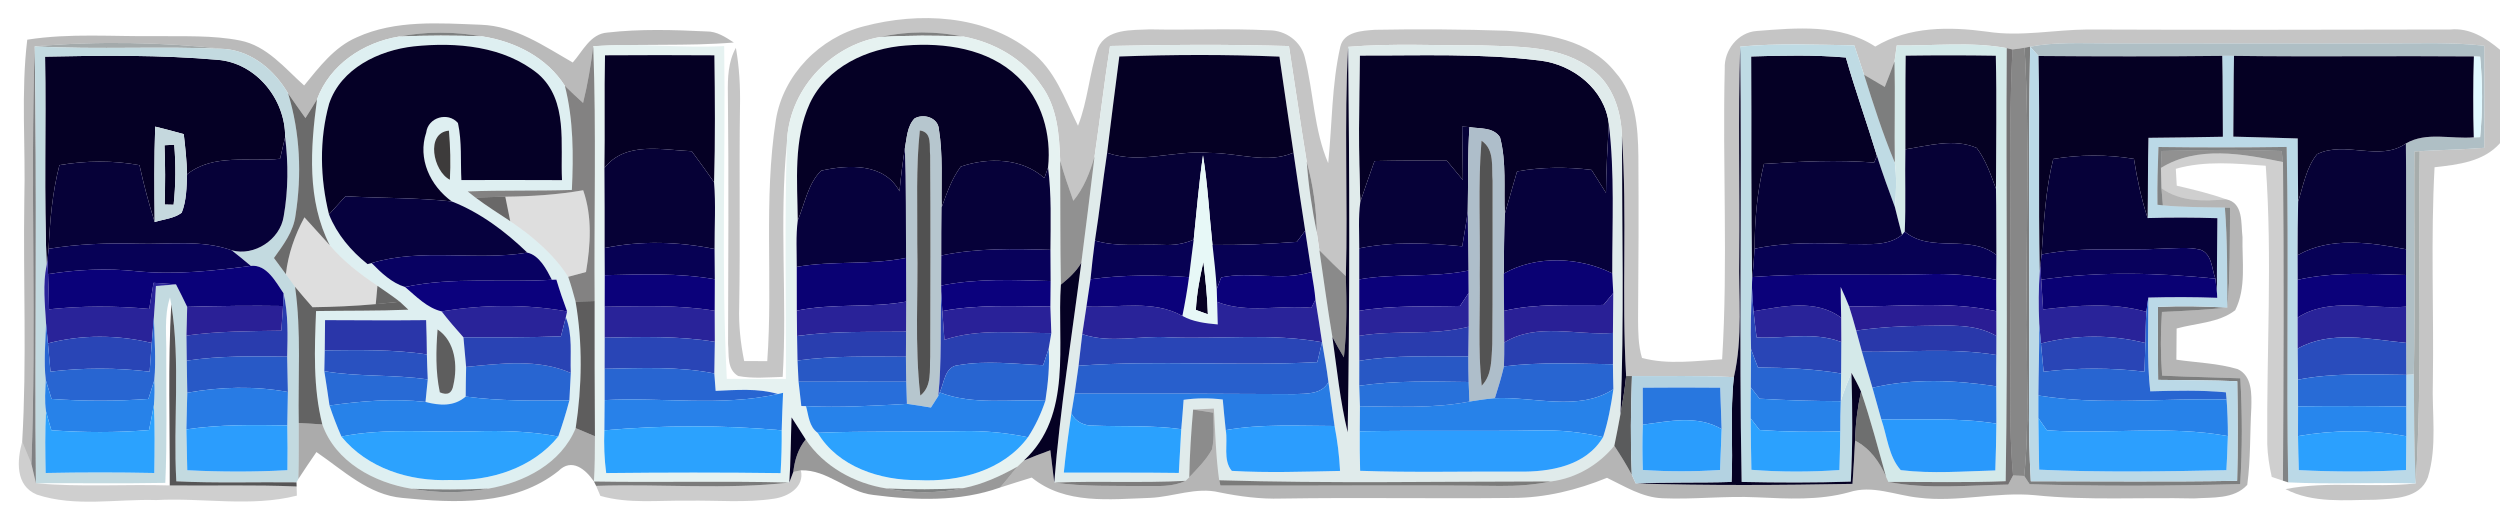 <?xml version="1.0" encoding="UTF-8" ?>
<!DOCTYPE svg PUBLIC "-//W3C//DTD SVG 1.1//EN" "http://www.w3.org/Graphics/SVG/1.1/DTD/svg11.dtd">
<svg width="400pt" height="84pt" viewBox="0 0 400 84" version="1.1" xmlns="http://www.w3.org/2000/svg">
<g id="#0000003b">
<path fill="#000000" opacity="0.23" d=" M 138.24 4.20 C 147.07 1.88 157.40 2.33 164.84 8.14 C 168.79 11.07 170.37 15.89 172.48 20.12 C 174.06 16.11 174.28 11.74 175.66 7.69 C 177.08 4.55 181.09 4.84 183.97 4.70 C 190.32 4.84 196.68 4.52 203.03 4.85 C 205.67 4.82 208.19 6.61 208.78 9.23 C 210.18 14.82 210.22 20.74 212.51 26.11 C 213.15 19.90 213.06 13.58 214.45 7.47 C 215.02 5.05 217.94 4.92 219.95 4.77 C 226.98 4.63 234.02 4.69 241.05 4.92 C 247.26 5.32 254.33 6.34 258.45 11.56 C 261.72 15.21 262.08 20.32 262.14 24.98 C 262.20 33.66 262.17 42.35 262.09 51.04 C 262.11 53.12 262.11 55.25 262.72 57.27 C 266.91 58.39 271.29 57.73 275.54 57.49 C 276.50 42.01 275.58 26.47 275.96 10.97 C 275.83 8.05 278.05 5.19 281.04 4.96 C 287.41 4.47 294.41 3.76 300.04 7.45 C 305.46 4.20 311.89 4.25 317.96 5.07 C 323.30 5.90 328.65 4.76 334.00 4.72 C 353.35 4.80 372.70 4.76 392.05 4.72 C 395.13 4.41 397.75 6.07 400.00 7.96 L 400.00 22.91 C 397.34 25.90 393.27 26.34 389.53 26.76 C 388.91 38.16 389.42 49.59 389.26 61.00 C 389.08 66.12 389.99 71.43 388.45 76.40 C 387.17 79.79 383.05 79.77 380.04 79.96 C 375.23 79.98 370.10 80.57 365.68 78.26 C 372.56 76.90 379.58 78.10 386.51 77.35 C 387.61 59.66 386.85 41.90 387.15 24.19 C 390.59 23.98 394.04 23.93 397.48 23.65 C 397.53 18.21 397.52 12.77 397.48 7.32 C 392.34 6.73 387.16 6.95 382.00 6.94 C 367.00 6.93 352.00 6.96 337.00 6.93 C 332.94 6.94 328.83 6.70 324.82 7.47 L 323.93 7.64 C 323.45 7.71 322.48 7.85 322.00 7.92 L 321.08 7.70 C 315.29 6.63 309.34 7.37 303.48 7.27 C 303.39 7.91 303.21 9.19 303.12 9.83 C 302.62 11.20 302.09 12.56 301.56 13.91 C 300.45 13.26 299.34 12.61 298.25 11.96 C 297.74 10.38 297.22 8.82 296.69 7.26 C 290.60 7.16 284.50 6.88 278.43 7.46 C 278.07 18.63 278.39 29.82 278.28 41.00 C 278.14 47.45 278.89 53.99 277.42 60.35 C 271.99 60.04 266.55 60.22 261.11 60.17 L 260.18 60.17 C 259.43 47.38 260.38 34.55 259.51 21.77 C 259.39 17.81 258.08 13.65 254.82 11.17 C 249.79 7.24 243.05 7.50 237.01 7.26 C 229.91 7.30 222.79 6.90 215.70 7.50 C 215.03 19.72 215.68 31.96 215.34 44.19 C 213.89 42.84 212.48 41.45 211.10 40.04 C 210.99 39.34 210.79 37.92 210.69 37.22 C 210.63 33.39 210.10 29.59 209.08 25.89 C 208.07 19.73 207.20 13.54 206.23 7.37 C 196.69 7.10 187.14 7.12 177.60 7.36 C 176.67 13.23 176.00 19.14 175.13 25.02 C 174.40 27.56 173.43 30.07 171.73 32.13 C 170.98 30.01 170.24 27.88 169.63 25.71 C 169.49 21.52 169.16 17.05 166.54 13.57 C 163.72 9.38 159.05 6.78 154.16 5.85 C 149.78 4.98 145.21 4.93 140.84 5.92 C 132.65 7.35 126.12 14.55 125.90 22.94 C 124.64 35.35 125.98 47.86 125.23 60.30 C 122.86 60.37 120.45 60.61 118.11 60.16 C 116.27 59.09 116.66 56.81 116.49 55.02 C 116.52 41.68 116.61 28.33 116.46 14.99 C 116.42 12.48 116.49 9.90 117.74 7.65 C 118.29 10.73 118.46 13.87 118.40 17.00 C 118.24 27.67 118.46 38.35 118.27 49.02 C 118.17 51.96 118.48 54.89 119.07 57.77 C 120.30 57.77 121.53 57.78 122.76 57.78 C 123.69 44.94 122.14 31.97 124.14 19.20 C 125.30 11.93 131.19 6.00 138.24 4.20 Z" />
</g>
<g id="#00000045">
<path fill="#000000" opacity="0.27" d=" M 57.11 5.96 C 63.30 3.14 70.34 3.71 76.96 3.96 C 82.45 4.15 87.05 7.38 91.64 10.00 C 93.24 8.20 94.45 5.40 97.18 5.21 C 102.43 4.61 107.76 4.77 113.04 5.03 C 114.69 5.00 116.08 5.94 117.41 6.80 C 109.93 7.43 102.41 6.95 94.92 7.40 C 94.53 10.45 94.03 13.49 93.29 16.47 C 92.31 15.57 91.32 14.68 90.38 13.73 C 87.47 9.17 82.39 6.63 77.16 5.82 C 72.77 5.04 68.23 4.99 63.84 5.85 C 58.14 6.79 52.77 10.33 50.72 15.90 C 50.13 16.91 49.50 17.90 48.87 18.89 C 47.94 17.58 47.00 16.27 46.09 14.94 C 43.97 11.32 40.48 8.31 36.16 7.85 C 26.03 6.75 15.71 6.54 5.56 7.42 C 4.82 29.67 5.86 51.97 5.02 74.22 C 4.53 73.03 4.04 71.84 3.55 70.66 C 4.31 57.79 3.69 44.88 3.89 32.00 C 4.12 23.45 3.33 14.86 4.36 6.35 C 11.19 5.27 18.11 5.87 24.99 5.78 C 29.47 5.84 34.00 5.61 38.41 6.48 C 42.71 7.32 45.56 10.91 48.66 13.68 C 51.08 10.73 53.49 7.51 57.11 5.96 Z" />
</g>
<g id="#4d4f4fb8">
<path fill="#4d4f4f" opacity="0.72" d=" M 63.84 5.85 C 68.23 4.99 72.77 5.04 77.16 5.82 C 72.73 5.66 68.28 5.65 63.84 5.85 Z" />
</g>
<g id="#4b4c4db6">
<path fill="#4b4c4d" opacity="0.71" d=" M 140.84 5.92 C 145.21 4.93 149.78 4.98 154.16 5.85 C 149.72 5.65 145.28 5.65 140.84 5.92 Z" />
</g>
<g id="#deeff1ff">
<path fill="#deeff1" opacity="1.00" d=" M 50.72 15.90 C 52.77 10.33 58.14 6.79 63.84 5.85 C 68.28 5.65 72.73 5.66 77.16 5.82 C 82.39 6.63 87.47 9.17 90.38 13.73 C 91.76 19.17 91.76 24.82 91.50 30.39 C 85.94 30.57 80.38 30.41 74.83 30.63 C 75.13 30.87 75.75 31.36 76.06 31.60 C 77.86 32.95 79.76 34.15 81.64 35.39 C 82.55 36.01 83.44 36.65 84.31 37.32 C 84.41 37.40 84.62 37.56 84.72 37.64 C 87.07 39.56 89.29 41.70 90.91 44.29 C 91.36 45.59 91.74 46.92 92.09 48.25 C 93.24 54.93 93.12 61.82 92.11 68.50 C 89.80 74.15 83.89 77.18 78.16 78.18 C 74.05 78.35 69.94 78.35 65.84 78.20 C 59.88 77.23 53.68 73.91 51.57 67.91 C 50.07 61.99 50.33 55.82 50.57 49.77 C 55.49 49.68 60.42 49.76 65.34 49.55 C 65.00 49.23 64.32 48.60 63.98 48.28 C 62.81 47.38 61.60 46.55 60.39 45.73 C 57.62 43.86 54.94 41.81 52.77 39.25 C 49.08 32.03 49.68 23.68 50.72 15.90 M 52.66 16.59 C 51.06 22.35 51.21 28.54 52.64 34.31 C 53.92 37.50 56.14 40.13 58.81 42.26 L 59.46 42.09 C 60.99 43.65 62.67 45.26 64.81 45.92 C 66.57 47.41 68.33 49.27 70.65 49.82 C 71.76 51.25 72.94 52.62 74.15 53.97 C 74.30 55.54 74.45 57.13 74.58 58.71 C 74.54 60.29 74.52 61.87 74.51 63.45 C 72.63 65.07 70.34 64.90 68.08 64.31 C 68.17 63.41 68.35 61.61 68.44 60.71 C 68.38 59.38 68.33 58.05 68.30 56.71 C 68.28 54.88 68.25 53.05 68.18 51.22 C 62.79 51.28 57.40 51.24 52.01 51.22 C 51.98 52.83 51.97 54.44 51.96 56.06 C 51.94 56.89 51.91 58.56 51.89 59.39 C 52.18 61.22 52.46 63.05 52.72 64.88 C 53.28 66.56 53.91 68.22 54.63 69.85 C 58.78 74.95 65.59 77.06 72.00 76.80 C 78.38 77.03 85.19 74.93 89.32 69.84 C 89.99 67.94 90.59 66.01 91.10 64.06 C 91.17 62.60 91.25 61.13 91.33 59.67 C 91.20 56.70 91.66 53.59 90.53 50.76 L 90.74 49.83 C 90.11 48.15 89.53 46.45 89.02 44.74 L 88.30 44.76 C 87.44 43.09 86.30 40.85 84.37 40.42 C 80.89 37.05 76.81 33.99 72.29 32.23 C 68.85 29.74 66.78 25.40 68.20 21.19 C 68.49 18.78 71.67 17.84 73.27 19.68 C 73.92 22.67 73.67 25.77 73.82 28.81 C 79.19 28.79 84.56 28.80 89.92 28.82 C 89.63 23.12 90.95 16.08 86.13 11.85 C 80.63 7.34 73.01 6.71 66.19 7.42 C 60.62 8.05 54.55 10.94 52.66 16.59 M 71.98 28.76 C 72.13 26.14 72.05 23.51 71.83 20.90 C 68.05 21.24 69.30 27.41 71.98 28.76 M 70.01 52.71 C 69.75 56.06 69.67 59.46 70.37 62.77 C 71.61 63.31 72.33 62.92 72.54 61.60 C 73.25 58.52 72.86 54.63 70.01 52.71 Z" />
</g>
<g id="#e6f2f1ff">
<path fill="#e6f2f1" opacity="1.00" d=" M 125.90 22.94 C 126.12 14.55 132.65 7.35 140.84 5.92 C 145.28 5.65 149.72 5.65 154.16 5.85 C 159.05 6.78 163.72 9.38 166.54 13.57 C 169.16 17.05 169.49 21.52 169.63 25.71 C 169.67 32.32 169.62 38.93 169.74 45.54 C 169.09 55.01 171.67 66.46 163.82 73.68 C 163.56 73.93 163.05 74.42 162.79 74.66 C 160.08 76.18 157.22 77.49 154.16 78.10 C 150.04 78.33 145.91 78.33 141.79 78.15 C 136.69 77.33 131.83 74.66 128.91 70.31 C 128.15 69.14 127.42 67.95 126.65 66.78 C 126.52 70.26 126.52 73.74 126.29 77.21 C 115.87 76.93 105.45 77.22 95.03 77.04 C 95.17 74.63 95.19 72.21 95.19 69.80 C 95.14 62.59 95.13 55.38 95.14 48.17 C 95.03 34.58 95.42 20.98 94.92 7.40 C 101.91 6.80 108.89 7.75 115.87 7.37 C 116.12 25.12 115.37 42.89 116.29 60.62 C 119.44 60.62 122.59 60.63 125.74 60.63 C 125.80 48.06 125.51 35.49 125.90 22.94 M 129.58 16.52 C 126.91 22.36 127.58 29.02 127.64 35.26 C 127.32 37.73 127.49 40.22 127.48 42.70 C 127.47 45.04 127.48 47.37 127.49 49.70 C 127.50 51.05 127.51 52.40 127.53 53.76 C 127.55 55.06 127.57 56.37 127.60 57.68 C 127.64 58.53 127.72 60.23 127.77 61.08 C 127.92 62.37 128.07 63.66 128.21 64.96 L 128.96 64.98 C 129.38 66.47 129.44 68.27 130.83 69.25 C 134.10 74.73 140.88 76.88 146.95 76.82 C 153.36 77.15 160.48 75.35 164.47 69.96 C 165.66 68.14 166.58 66.17 167.26 64.12 C 167.68 61.36 167.96 58.57 167.79 55.78 C 167.89 55.16 168.11 53.92 168.21 53.30 C 168.15 51.89 168.10 50.47 168.06 49.06 C 168.08 47.69 168.09 46.33 168.10 44.97 C 168.09 43.30 168.08 41.64 168.07 39.98 C 168.10 35.58 168.25 31.17 167.69 26.79 C 168.25 21.54 166.70 15.91 162.77 12.23 C 158.08 7.76 151.15 6.79 144.93 7.28 C 138.78 7.72 132.31 10.71 129.58 16.52 M 96.80 8.85 C 96.67 14.85 96.81 20.86 96.71 26.86 C 96.76 31.14 96.73 35.41 96.74 39.69 C 96.74 41.13 96.75 42.58 96.76 44.03 C 96.75 45.71 96.75 47.39 96.75 49.08 C 96.74 50.73 96.74 52.38 96.75 54.03 C 96.74 55.69 96.74 57.35 96.74 59.01 C 96.73 60.68 96.73 62.35 96.74 64.02 C 96.73 65.63 96.72 67.24 96.70 68.85 C 96.61 71.13 96.69 73.42 96.99 75.69 C 106.29 75.59 115.59 75.57 124.89 75.70 C 125.03 73.42 125.09 71.13 125.07 68.85 C 125.12 66.85 125.20 64.85 125.29 62.85 L 124.47 63.04 C 121.23 62.09 117.82 62.40 114.50 62.54 C 114.45 61.85 114.35 60.45 114.29 59.75 C 114.32 58.06 114.34 56.37 114.37 54.69 C 114.36 53.03 114.35 51.37 114.35 49.72 C 114.35 48.04 114.36 46.36 114.37 44.68 C 114.36 43.07 114.34 41.45 114.33 39.84 C 114.31 36.29 114.54 32.72 114.25 29.18 C 114.45 22.40 114.39 15.62 114.30 8.85 C 108.47 8.81 102.63 8.81 96.80 8.85 Z" />
</g>
<g id="#969d9edc">
<path fill="#969d9e" opacity="0.86" d=" M 5.56 7.42 C 15.71 6.54 26.03 6.75 36.16 7.85 C 25.97 7.33 15.75 7.98 5.56 7.42 Z" />
</g>
<g id="#050026ff">
<path fill="#050026" opacity="1.00" d=" M 52.66 16.59 C 54.55 10.94 60.62 8.05 66.19 7.42 C 73.01 6.71 80.63 7.34 86.13 11.85 C 90.95 16.08 89.63 23.12 89.92 28.82 C 84.56 28.80 79.19 28.79 73.82 28.81 C 73.67 25.77 73.92 22.67 73.27 19.68 C 71.67 17.84 68.49 18.78 68.20 21.19 C 66.78 25.40 68.85 29.74 72.29 32.23 C 66.64 31.60 60.95 31.73 55.28 31.40 C 54.40 32.37 53.52 33.34 52.64 34.31 C 51.21 28.54 51.06 22.35 52.66 16.59 Z" />
</g>
<g id="#050025ff">
<path fill="#050025" opacity="1.00" d=" M 129.58 16.52 C 132.31 10.71 138.78 7.72 144.93 7.28 C 151.15 6.79 158.08 7.76 162.77 12.23 C 166.70 15.91 168.25 21.54 167.69 26.79 C 167.54 27.22 167.25 28.06 167.10 28.49 C 163.46 25.26 158.13 25.14 153.72 26.66 C 152.27 28.60 151.48 30.93 150.66 33.18 C 150.58 29.02 150.89 24.80 150.22 20.67 C 150.08 18.81 147.77 18.12 146.32 18.96 C 145.12 20.23 145.10 22.10 144.78 23.71 C 144.42 26.00 144.13 28.30 143.92 30.61 C 141.48 26.06 135.74 26.32 131.38 27.31 C 129.27 29.38 128.77 32.60 127.64 35.26 C 127.58 29.02 126.91 22.36 129.58 16.52 Z" />
<path fill="#050025" opacity="1.00" d=" M 7.21 9.06 C 16.41 8.87 25.64 8.77 34.82 9.57 C 40.98 10.06 45.68 15.89 45.62 21.94 C 45.36 23.09 45.09 24.25 44.81 25.40 C 39.82 25.95 34.19 24.51 29.93 27.89 C 29.88 25.74 29.65 23.60 29.40 21.46 C 27.89 21.04 26.36 20.63 24.83 20.26 C 24.65 25.35 24.69 30.44 24.75 35.53 C 23.80 32.54 22.99 29.50 22.32 26.43 C 18.09 25.64 13.75 25.69 9.51 26.42 C 8.37 30.80 7.99 35.31 7.78 39.81 C 7.73 40.26 7.64 41.17 7.60 41.62 L 7.46 42.41 C 7.02 31.30 7.39 20.18 7.21 9.06 Z" />
<path fill="#050025" opacity="1.00" d=" M 217.55 8.87 C 227.17 8.91 236.84 8.50 246.41 9.69 C 251.71 10.32 256.78 14.31 257.41 19.81 C 257.20 23.49 256.99 27.17 256.96 30.86 C 256.18 29.63 255.40 28.41 254.64 27.18 C 250.68 26.69 246.66 26.71 242.73 27.43 C 242.10 29.71 241.39 31.97 240.76 34.25 C 240.58 30.16 241.06 25.95 240.00 21.96 C 238.92 20.32 236.79 20.62 235.11 20.34 C 234.82 20.32 234.24 20.27 233.95 20.25 C 234.00 23.09 234.03 25.94 234.06 28.79 C 233.20 27.76 232.35 26.74 231.49 25.71 C 227.63 25.67 223.77 25.68 219.92 25.77 C 219.16 27.95 218.37 30.11 217.65 32.29 C 217.32 24.49 217.46 16.68 217.55 8.87 Z" />
<path fill="#050025" opacity="1.00" d=" M 280.18 9.03 C 285.23 8.88 290.30 8.76 295.34 9.20 C 296.85 14.49 298.71 19.67 300.31 24.93 C 300.20 25.20 299.97 25.74 299.86 26.01 C 293.98 25.55 288.10 25.83 282.23 26.23 C 281.13 30.67 280.75 35.24 280.73 39.80 C 280.65 41.32 280.52 42.83 280.39 44.33 L 280.33 45.09 C 280.11 33.07 280.24 21.05 280.18 9.03 Z" />
</g>
<g id="#e0ebebff">
<path fill="#e0ebeb" opacity="1.00" d=" M 177.60 7.36 C 187.14 7.12 196.69 7.10 206.23 7.37 C 207.20 13.54 208.07 19.73 209.08 25.89 C 209.35 29.70 209.92 33.48 210.69 37.22 C 210.79 37.92 210.99 39.34 211.10 40.04 C 211.78 44.67 212.40 49.30 213.18 53.91 C 213.90 59.01 214.41 64.16 215.63 69.17 C 215.97 48.63 215.93 28.05 215.70 7.50 C 222.79 6.90 229.91 7.30 237.01 7.26 C 243.05 7.50 249.79 7.24 254.82 11.17 C 258.08 13.65 259.39 17.81 259.51 21.77 C 259.52 36.59 259.90 51.42 259.28 66.23 C 258.99 67.94 258.62 69.63 258.29 71.33 C 255.74 74.42 252.16 76.51 248.17 77.03 C 230.48 77.03 212.76 77.38 195.07 76.84 C 194.53 73.04 194.46 69.20 194.22 65.37 C 193.11 65.42 192.00 65.47 190.90 65.53 C 190.58 69.13 190.35 72.74 190.28 76.36 L 189.70 76.93 C 182.70 77.31 175.69 76.92 168.68 77.22 C 169.60 65.45 171.51 53.76 173.01 42.04 C 173.75 36.37 174.44 30.69 175.13 25.02 C 176.00 19.14 176.67 13.23 177.60 7.36 M 179.09 9.04 C 178.41 14.17 177.78 19.31 177.14 24.45 C 176.43 29.12 175.93 33.82 175.19 38.49 C 174.92 40.55 174.68 42.61 174.48 44.68 C 174.27 46.14 174.05 47.59 173.83 49.05 C 173.60 50.52 173.38 51.99 173.16 53.46 C 172.96 55.14 172.76 56.83 172.57 58.52 C 172.36 60.01 172.16 61.50 171.94 62.99 C 171.81 63.78 171.55 65.35 171.42 66.14 C 170.95 69.29 170.52 72.45 170.21 75.62 C 176.34 75.64 182.48 75.58 188.61 75.67 C 188.73 73.33 188.86 71.00 189.00 68.67 C 189.14 67.10 189.27 65.54 189.38 63.97 C 191.46 63.67 193.56 63.67 195.64 63.92 C 195.78 65.56 195.95 67.19 196.12 68.82 C 196.49 70.93 195.63 73.63 197.09 75.34 C 202.85 75.68 208.64 75.46 214.41 75.35 C 214.29 72.93 213.99 70.53 213.53 68.16 C 213.19 65.82 212.87 63.48 212.55 61.14 C 212.29 59.00 211.89 56.88 211.53 54.76 C 211.18 52.49 210.85 50.21 210.47 47.95 C 210.35 46.45 210.08 44.99 209.84 43.51 C 209.49 41.31 209.16 39.11 208.83 36.91 C 208.19 32.75 207.55 28.59 206.96 24.43 C 206.18 19.31 205.47 14.18 204.71 9.06 C 196.18 8.70 187.62 8.73 179.09 9.04 M 217.55 8.87 C 217.46 16.68 217.32 24.49 217.65 32.29 C 217.31 34.76 217.49 37.25 217.48 39.73 C 217.48 41.39 217.48 43.04 217.48 44.70 C 217.47 46.37 217.48 48.05 217.48 49.73 C 217.48 51.06 217.48 52.40 217.48 53.74 C 217.48 55.07 217.48 56.40 217.49 57.73 C 217.48 59.06 217.48 60.39 217.48 61.72 C 217.51 62.54 217.56 64.18 217.59 65.00 C 217.58 66.34 217.57 67.67 217.56 69.01 C 217.54 71.11 217.56 73.22 217.62 75.33 C 226.07 75.63 234.53 75.40 242.98 75.46 C 247.95 75.53 253.72 74.60 256.49 69.94 C 257.31 67.45 257.76 64.87 258.14 62.28 C 258.10 60.94 258.08 59.61 258.07 58.28 C 258.07 56.61 258.08 54.94 258.07 53.27 C 258.08 51.14 258.10 49.02 258.12 46.89 C 258.08 46.10 258.00 44.52 257.96 43.73 C 257.94 35.76 258.37 27.74 257.41 19.81 C 256.78 14.31 251.71 10.32 246.41 9.69 C 236.84 8.50 227.17 8.91 217.55 8.87 Z" />
</g>
<g id="#bfdbe4fc">
<path fill="#bfdbe4" opacity="1.00" d=" M 278.43 7.46 C 284.50 6.88 290.60 7.16 296.69 7.26 C 297.22 8.82 297.74 10.38 298.25 11.96 C 299.74 16.69 301.24 21.43 303.17 26.02 C 303.48 28.38 303.39 30.78 303.19 33.15 C 302.19 30.42 301.18 27.70 300.31 24.93 C 298.71 19.67 296.85 14.49 295.34 9.20 C 290.30 8.76 285.23 8.88 280.18 9.03 C 280.24 21.05 280.11 33.07 280.33 45.09 L 280.31 45.92 C 280.18 49.23 280.06 52.55 280.17 55.86 C 280.17 57.90 280.14 59.94 280.13 61.99 C 280.11 63.64 280.10 65.29 280.11 66.95 C 280.12 69.69 280.17 72.43 280.22 75.17 C 284.91 75.54 289.62 75.53 294.31 75.21 C 294.37 73.15 294.42 71.09 294.44 69.02 C 294.45 67.41 294.45 65.80 294.52 64.19 C 294.99 62.64 295.60 61.14 296.23 59.65 C 296.40 65.45 296.44 71.26 296.13 77.06 C 290.31 77.26 284.49 77.24 278.66 77.11 C 278.22 53.90 278.72 30.67 278.43 7.46 Z" />
</g>
<g id="#d4e9e9ff">
<path fill="#d4e9e9" opacity="1.00" d=" M 303.48 7.27 C 309.34 7.37 315.29 6.63 321.08 7.70 C 320.93 30.80 321.29 53.90 320.91 76.99 C 314.65 77.25 308.40 77.08 302.14 77.11 L 301.78 76.32 C 300.50 71.75 299.30 67.15 297.76 62.65 C 297.31 61.62 296.77 60.63 296.23 59.65 C 295.60 61.14 294.99 62.64 294.52 64.19 C 294.54 62.71 294.56 61.23 294.58 59.76 C 294.59 58.08 294.61 56.40 294.61 54.73 C 294.61 53.42 294.60 52.12 294.59 50.82 C 294.55 49.18 294.52 47.54 294.51 45.91 C 294.97 46.93 295.44 47.96 295.85 49.01 C 296.27 50.29 296.63 51.59 296.99 52.89 C 297.29 54.02 297.59 55.15 297.91 56.28 C 298.45 58.20 299.03 60.12 299.59 62.04 C 300.07 63.73 300.55 65.42 301.01 67.11 C 301.95 69.82 302.17 73.03 304.12 75.22 C 309.14 75.83 314.21 75.40 319.25 75.27 C 319.33 72.77 319.40 70.27 319.42 67.78 C 319.42 65.79 319.40 63.80 319.40 61.81 C 319.39 60.14 319.39 58.47 319.41 56.80 C 319.41 56.04 319.42 54.52 319.42 53.76 C 319.41 52.44 319.41 51.12 319.41 49.80 C 319.39 48.12 319.39 46.45 319.40 44.77 C 319.41 43.45 319.41 42.12 319.42 40.80 C 319.39 37.26 319.42 33.73 319.36 30.20 C 319.36 23.10 319.49 16.01 319.33 8.92 C 314.52 8.84 309.72 8.84 304.91 8.91 C 304.84 13.91 304.88 18.90 304.86 23.89 C 304.77 28.28 304.95 32.67 304.76 37.06 L 304.32 37.58 C 303.93 36.11 303.55 34.63 303.19 33.15 C 303.39 30.78 303.48 28.38 303.17 26.02 C 303.08 20.62 303.25 15.23 303.12 9.83 C 303.21 9.19 303.39 7.91 303.48 7.27 Z" />
</g>
<g id="#abbcc3f1">
<path fill="#abbcc3" opacity="0.95" d=" M 324.82 7.47 C 328.83 6.70 332.94 6.94 337.00 6.93 C 352.00 6.96 367.00 6.93 382.00 6.94 C 387.16 6.95 392.34 6.73 397.48 7.32 C 397.52 12.77 397.53 18.21 397.48 23.65 C 394.04 23.93 390.59 23.98 387.15 24.19 L 386.31 24.26 C 386.20 36.15 386.47 48.04 386.21 59.92 L 385.00 59.98 C 384.99 58.27 384.98 56.57 384.98 54.86 C 384.97 52.93 384.97 51.00 384.97 49.07 C 384.96 47.38 384.96 45.69 384.96 44.00 C 384.96 42.63 384.96 41.25 384.97 39.88 C 384.96 34.24 385.01 28.60 384.94 22.96 C 388.20 21.03 392.22 22.30 395.82 21.97 L 396.82 21.94 C 397.23 17.67 397.23 13.35 396.82 9.08 L 395.83 9.03 C 383.03 8.92 370.24 9.11 357.44 8.94 C 356.97 8.94 356.03 8.94 355.56 8.94 C 345.76 9.05 335.97 9.04 326.17 8.96 C 325.84 8.59 325.16 7.84 324.82 7.47 Z" />
</g>
<g id="#555759c0">
<path fill="#555759" opacity="0.75" d=" M 5.02 74.22 C 5.86 51.97 4.82 29.67 5.56 7.42 C 5.93 30.72 5.58 54.02 5.75 77.32 C 5.50 76.29 5.26 75.25 5.02 74.22 Z" />
</g>
<g id="#c2d9dffa">
<path fill="#c2d9df" opacity="0.98" d=" M 5.56 7.42 C 15.75 7.98 25.97 7.33 36.16 7.85 C 40.48 8.31 43.97 11.32 46.09 14.94 C 48.02 21.22 48.30 27.94 47.29 34.40 C 46.97 37.04 45.33 39.19 43.83 41.28 C 44.46 42.14 45.10 43.01 45.74 43.87 C 46.10 44.37 46.84 45.38 47.21 45.89 C 48.23 53.11 47.66 60.42 47.80 67.68 C 47.78 70.66 47.84 73.65 47.74 76.63 L 47.44 77.18 C 41.03 77.10 34.62 77.33 28.21 77.01 C 27.68 67.57 28.90 58.03 27.40 48.67 L 27.20 47.59 C 26.20 50.63 26.68 53.87 26.60 57.00 C 26.58 63.75 26.75 70.51 26.45 77.26 C 19.55 77.39 12.65 77.28 5.75 77.32 C 5.58 54.02 5.93 30.72 5.56 7.42 M 7.21 9.06 C 7.39 20.18 7.02 31.30 7.46 42.41 C 6.81 45.49 7.19 48.66 7.37 51.77 C 7.27 54.78 6.98 57.80 7.32 60.80 C 7.26 62.47 7.10 64.15 7.36 65.81 C 7.18 69.10 7.24 72.39 7.30 75.68 C 13.10 75.56 18.90 75.56 24.69 75.68 C 24.74 72.04 24.79 68.41 24.63 64.78 C 24.74 63.46 24.76 62.14 24.69 60.82 C 24.99 57.48 24.70 54.13 24.62 50.79 C 24.76 49.11 24.85 47.43 24.95 45.76 C 25.75 45.69 27.36 45.56 28.16 45.50 C 28.78 46.69 29.37 47.89 29.95 49.10 C 29.90 50.63 29.86 52.16 29.83 53.69 C 29.85 55.03 29.87 56.36 29.88 57.70 C 29.90 59.41 29.93 61.13 29.96 62.84 C 29.91 64.79 29.87 66.75 29.82 68.70 C 29.86 70.88 29.90 73.06 29.96 75.24 C 35.30 75.51 40.65 75.53 45.99 75.23 C 46.02 72.84 46.02 70.46 45.97 68.07 C 46.00 66.29 46.03 64.50 46.06 62.72 C 46.02 60.84 45.98 58.95 45.95 57.07 C 46.03 53.68 46.14 50.25 45.37 46.93 C 44.13 45.13 42.69 42.27 40.13 42.54 C 39.11 41.71 38.12 40.85 37.07 40.05 C 40.68 41.05 44.83 38.33 45.39 34.61 C 46.13 30.43 46.14 26.14 45.62 21.94 C 45.68 15.89 40.98 10.06 34.82 9.57 C 25.64 8.77 16.41 8.87 7.21 9.06 Z" />
</g>
<g id="#0302027e">
<path fill="#030202" opacity="0.49" d=" M 93.29 16.47 C 94.03 13.49 94.53 10.45 94.92 7.40 C 95.42 20.98 95.03 34.58 95.14 48.17 C 94.12 48.20 93.11 48.23 92.09 48.25 C 91.74 46.92 91.36 45.59 90.91 44.29 C 91.63 44.09 93.05 43.71 93.76 43.52 C 94.49 39.18 94.78 34.67 93.31 30.44 C 89.19 31.16 85.02 31.42 80.85 31.47 C 79.25 31.50 77.65 31.55 76.06 31.60 C 75.75 31.36 75.13 30.87 74.83 30.63 C 80.38 30.41 85.94 30.57 91.50 30.39 C 91.76 24.82 91.76 19.17 90.38 13.73 C 91.32 14.68 92.31 15.57 93.29 16.47 Z" />
</g>
<g id="#050123ff">
<path fill="#050123" opacity="1.00" d=" M 215.34 44.19 C 215.68 31.96 215.03 19.72 215.70 7.50 C 215.93 28.05 215.97 48.63 215.63 69.17 C 214.41 64.16 213.90 59.01 213.18 53.91 C 213.75 55.02 214.38 56.10 215.02 57.18 C 215.51 52.87 215.45 48.52 215.34 44.19 Z" />
<path fill="#050123" opacity="1.00" d=" M 278.28 41.00 C 278.39 29.82 278.07 18.63 278.43 7.46 C 278.72 30.67 278.22 53.90 278.66 77.11 C 284.49 77.24 290.31 77.26 296.13 77.06 C 296.44 71.26 296.40 65.45 296.23 59.65 C 296.77 60.63 297.31 61.62 297.76 62.65 C 297.20 65.23 296.87 67.86 296.81 70.50 C 296.69 72.80 296.56 75.11 296.40 77.42 C 284.84 77.63 273.26 77.71 261.71 77.35 C 266.81 77.10 271.93 77.27 277.04 77.11 C 277.33 71.52 276.79 65.91 277.42 60.35 C 278.89 53.99 278.14 47.45 278.28 41.00 Z" />
<path fill="#050123" opacity="1.00" d=" M 304.91 8.91 C 309.72 8.84 314.52 8.84 319.33 8.92 C 319.49 16.01 319.36 23.10 319.36 30.20 C 318.52 27.94 317.73 25.60 316.27 23.67 C 312.64 22.09 308.58 23.31 304.86 23.89 C 304.88 18.90 304.84 13.91 304.91 8.91 Z" />
<path fill="#050123" opacity="1.00" d=" M 259.51 21.77 C 260.38 34.55 259.43 47.38 260.18 60.17 C 259.98 62.20 259.64 64.22 259.28 66.23 C 259.90 51.42 259.52 36.59 259.51 21.77 Z" />
<path fill="#050123" opacity="1.00" d=" M 26.32 23.24 C 26.71 23.22 27.49 23.18 27.88 23.16 C 28.14 26.36 28.12 29.57 27.78 32.76 C 27.43 32.75 26.71 32.74 26.35 32.73 C 26.44 29.57 26.45 26.40 26.32 23.24 Z" />
<path fill="#050123" opacity="1.00" d=" M 169.74 45.54 C 170.99 44.53 172.20 43.44 173.01 42.04 C 171.51 53.76 169.60 65.45 168.68 77.22 C 168.48 75.49 168.27 73.77 168.05 72.04 C 166.62 72.56 165.21 73.09 163.82 73.68 C 171.67 66.46 169.09 55.01 169.74 45.54 Z" />
<path fill="#050123" opacity="1.00" d=" M 191.34 49.59 C 191.47 46.99 191.96 44.43 192.54 41.90 C 192.87 44.69 193.18 47.48 193.26 50.29 C 192.78 50.12 191.82 49.77 191.34 49.59 Z" />
<path fill="#050123" opacity="1.00" d=" M 126.65 66.78 C 127.42 67.95 128.15 69.14 128.91 70.31 C 127.69 71.81 127.15 73.62 126.93 75.50 C 126.77 75.93 126.45 76.78 126.29 77.21 C 126.52 73.74 126.52 70.26 126.65 66.78 Z" />
</g>
<g id="#232122a1">
<path fill="#232122" opacity="0.63" d=" M 321.08 7.70 L 322.00 7.92 C 321.25 22.60 321.86 37.31 321.67 52.00 C 321.76 60.02 321.34 68.06 322.09 76.07 C 321.90 76.44 321.51 77.17 321.32 77.53 C 314.95 77.63 308.43 78.34 302.14 77.11 C 308.40 77.08 314.65 77.25 320.91 76.99 C 321.29 53.90 320.93 30.80 321.08 7.70 Z" />
</g>
<g id="#00000078">
<path fill="#000000" opacity="0.47" d=" M 322.00 7.92 C 322.48 7.85 323.45 7.71 323.93 7.64 C 324.79 22.40 324.11 37.21 324.32 52.00 C 324.20 60.05 324.71 68.12 323.87 76.15 C 323.42 76.13 322.53 76.09 322.09 76.07 C 321.34 68.06 321.76 60.02 321.67 52.00 C 321.86 37.31 321.25 22.60 322.00 7.92 Z" />
</g>
<g id="#484949b5">
<path fill="#484949" opacity="0.71" d=" M 323.93 7.64 L 324.82 7.47 C 324.47 26.31 324.78 45.16 324.65 64.00 C 324.59 68.33 324.68 72.67 324.93 77.00 C 335.93 76.99 346.94 77.12 357.94 76.93 C 358.06 71.62 358.04 66.31 357.96 61.00 C 353.74 60.81 349.52 60.84 345.30 60.78 C 345.24 56.89 345.24 53.00 345.28 49.10 C 348.97 48.93 352.68 49.00 356.38 49.22 C 352.89 49.57 349.40 49.76 345.91 49.91 C 345.67 53.31 345.68 56.71 345.94 60.10 C 350.11 60.31 354.28 60.37 358.45 60.53 C 358.77 66.16 358.78 71.81 358.43 77.45 C 347.21 77.77 335.96 77.81 324.75 77.47 C 324.53 77.14 324.09 76.48 323.87 76.15 C 324.71 68.12 324.20 60.05 324.32 52.00 C 324.11 37.21 324.79 22.40 323.93 7.64 Z" />
</g>
<g id="#bbd9e7fd">
<path fill="#bbd9e7" opacity="1.00" d=" M 324.82 7.47 C 325.16 7.84 325.84 8.59 326.17 8.96 C 326.39 20.42 326.11 31.89 326.37 43.35 C 326.16 46.17 326.15 49.00 326.28 51.82 C 326.31 55.64 326.16 59.46 326.14 63.28 C 326.13 64.49 326.13 65.69 326.14 66.90 C 326.16 69.65 326.22 72.40 326.27 75.15 C 336.25 75.60 346.25 75.44 356.23 75.23 C 356.32 73.41 356.41 71.60 356.46 69.78 C 356.47 67.83 356.40 65.88 356.26 63.93 L 356.14 62.77 C 352.11 62.40 348.07 62.50 344.04 62.61 C 343.49 57.63 343.74 52.61 343.73 47.61 C 347.40 47.51 351.08 47.51 354.76 47.65 L 354.72 46.93 C 354.67 42.92 354.77 38.91 354.78 34.91 C 351.06 34.79 347.34 34.78 343.62 34.89 C 343.70 30.61 343.64 26.33 343.75 22.05 C 347.72 22.00 351.69 21.97 355.66 21.88 C 355.61 17.57 355.66 13.26 355.56 8.94 C 356.03 8.94 356.97 8.94 357.44 8.94 C 357.35 13.25 357.39 17.56 357.33 21.86 C 360.77 21.96 364.20 22.03 367.64 22.15 C 367.63 25.51 367.69 28.87 367.70 32.24 C 367.63 35.10 367.63 37.97 367.62 40.83 C 367.62 42.14 367.62 43.45 367.63 44.77 C 367.63 46.78 367.63 48.80 367.62 50.81 C 367.61 52.46 367.62 54.12 367.63 55.77 C 367.64 57.43 367.67 59.09 367.68 60.75 C 367.69 62.17 367.69 63.60 367.69 65.02 C 367.68 66.60 367.67 68.19 367.68 69.78 C 367.70 71.59 367.75 73.41 367.81 75.22 C 373.52 75.51 379.25 75.52 384.96 75.21 C 384.98 73.40 385.00 71.60 385.01 69.80 C 385.01 68.21 385.00 66.63 385.00 65.05 C 384.99 63.36 384.99 61.67 385.00 59.98 L 386.21 59.92 C 386.25 65.73 386.24 71.55 386.51 77.35 C 379.71 77.18 372.90 77.51 366.11 77.18 C 365.78 59.30 366.23 41.40 365.87 23.51 C 359.03 23.61 352.19 23.61 345.35 23.52 C 345.24 26.60 345.14 29.68 345.19 32.76 L 346.06 32.86 C 349.35 33.16 352.67 33.16 355.98 33.21 C 356.41 38.53 356.33 43.88 356.38 49.22 C 352.68 49.00 348.97 48.93 345.28 49.10 C 345.24 53.00 345.24 56.89 345.30 60.78 C 349.52 60.84 353.74 60.81 357.96 61.00 C 358.04 66.31 358.06 71.62 357.94 76.93 C 346.94 77.12 335.93 76.99 324.93 77.00 C 324.68 72.67 324.59 68.33 324.65 64.00 C 324.78 45.16 324.47 26.31 324.82 7.47 Z" />
</g>
<g id="#050024ff">
<path fill="#050024" opacity="1.00" d=" M 96.80 8.85 C 102.63 8.81 108.47 8.81 114.30 8.85 C 114.39 15.62 114.45 22.40 114.25 29.18 C 113.11 27.48 111.88 25.85 110.68 24.20 C 105.95 23.99 100.11 22.56 96.71 26.86 C 96.81 20.86 96.67 14.85 96.80 8.85 Z" />
<path fill="#050024" opacity="1.00" d=" M 179.09 9.04 C 187.62 8.73 196.18 8.70 204.71 9.06 C 205.47 14.18 206.18 19.31 206.96 24.43 C 202.68 26.28 198.01 24.43 193.56 24.47 C 188.08 23.94 182.47 26.35 177.14 24.45 C 177.78 19.31 178.41 14.17 179.09 9.04 Z" />
</g>
<g id="#050023ff">
<path fill="#050023" opacity="1.00" d=" M 326.17 8.96 C 335.97 9.04 345.76 9.05 355.56 8.94 C 355.66 13.26 355.61 17.57 355.66 21.88 C 351.69 21.97 347.72 22.00 343.75 22.05 C 343.64 26.33 343.70 30.61 343.62 34.89 C 342.61 31.80 341.93 28.62 341.43 25.42 C 337.15 24.70 332.80 24.73 328.52 25.43 C 327.27 30.43 327.02 35.59 326.65 40.72 C 326.60 41.17 326.51 42.07 326.46 42.53 L 326.37 43.35 C 326.11 31.89 326.39 20.42 326.17 8.96 Z" />
<path fill="#050023" opacity="1.00" d=" M 357.44 8.94 C 370.24 9.11 383.03 8.92 395.83 9.03 C 395.74 13.34 395.73 17.66 395.82 21.97 C 392.22 22.30 388.20 21.03 384.94 22.96 C 380.75 25.93 375.21 22.45 370.73 24.67 C 368.99 26.80 368.55 29.68 367.70 32.24 C 367.69 28.87 367.63 25.51 367.64 22.15 C 364.20 22.03 360.77 21.96 357.33 21.86 C 357.39 17.56 357.35 13.25 357.44 8.94 Z" />
</g>
<g id="#e1f9ffff">
<path fill="#e1f9ff" opacity="1.00" d=" M 395.83 9.03 L 396.82 9.08 C 397.23 13.35 397.23 17.67 396.82 21.94 L 395.82 21.97 C 395.73 17.66 395.74 13.34 395.83 9.03 Z" />
</g>
<g id="#01020282">
<path fill="#010202" opacity="0.51" d=" M 301.56 13.91 C 302.09 12.56 302.62 11.20 303.12 9.83 C 303.25 15.23 303.08 20.62 303.17 26.02 C 301.24 21.43 299.74 16.69 298.25 11.96 C 299.34 12.61 300.45 13.26 301.56 13.91 Z" />
</g>
<g id="#1d1d1da5">
<path fill="#1d1d1d" opacity="0.65" d=" M 46.09 14.94 C 47.00 16.27 47.94 17.58 48.87 18.89 C 49.50 17.90 50.13 16.91 50.72 15.90 C 49.68 23.68 49.08 32.03 52.77 39.25 C 51.42 37.75 50.07 36.26 48.71 34.77 C 47.17 37.60 46.10 40.66 45.74 43.87 C 45.10 43.01 44.46 42.14 43.83 41.28 C 45.33 39.19 46.97 37.04 47.29 34.40 C 48.30 27.94 48.02 21.22 46.09 14.94 Z" />
</g>
<g id="#b4c5cdfa">
<path fill="#b4c5cd" opacity="0.98" d=" M 146.32 18.96 C 147.77 18.12 150.08 18.81 150.22 20.67 C 150.89 24.80 150.58 29.02 150.66 33.18 C 150.60 35.75 150.62 38.32 150.61 40.88 C 150.60 42.48 150.59 44.09 150.59 45.69 L 150.60 46.67 C 150.42 52.23 150.69 57.82 150.12 63.37 C 149.83 63.83 149.24 64.75 148.95 65.21 C 147.67 65.00 146.40 64.78 145.11 64.62 C 145.09 63.74 145.03 61.96 145.00 61.08 C 144.97 59.74 144.95 58.41 144.95 57.08 C 144.95 55.74 144.95 54.40 144.97 53.07 C 144.98 51.46 144.99 49.86 144.99 48.26 C 144.99 45.93 144.98 43.59 144.97 41.26 C 144.93 35.41 144.98 29.56 144.78 23.71 C 145.10 22.10 145.12 20.23 146.32 18.96 M 147.17 20.87 C 146.53 26.89 146.81 32.96 146.76 39.00 C 146.93 47.09 146.32 55.23 147.25 63.29 C 149.17 61.78 148.69 59.19 148.84 57.06 C 148.86 46.35 148.91 35.63 148.83 24.91 C 148.64 23.42 149.24 21.15 147.17 20.87 Z" />
</g>
<g id="#060138ff">
<path fill="#060138" opacity="1.00" d=" M 233.95 20.25 C 234.24 20.27 234.82 20.32 235.11 20.34 C 234.81 24.83 234.93 29.32 234.84 33.81 C 234.60 35.68 234.27 37.54 233.96 39.41 C 228.47 38.88 222.91 38.62 217.48 39.73 C 217.49 37.25 217.31 34.76 217.65 32.29 C 218.37 30.11 219.16 27.95 219.92 25.77 C 223.77 25.68 227.63 25.67 231.49 25.71 C 232.35 26.74 233.20 27.76 234.06 28.79 C 234.03 25.94 234.00 23.09 233.95 20.25 Z" />
<path fill="#060138" opacity="1.00" d=" M 45.62 21.94 C 46.14 26.14 46.13 30.43 45.39 34.61 C 44.83 38.33 40.68 41.05 37.07 40.05 C 32.23 38.30 27.03 39.15 22.00 38.99 C 17.25 38.86 12.48 39.03 7.78 39.81 C 7.99 35.31 8.37 30.80 9.51 26.42 C 13.75 25.69 18.09 25.64 22.32 26.43 C 22.99 29.50 23.80 32.54 24.75 35.53 C 26.19 35.06 27.83 34.97 29.07 34.04 C 29.85 32.09 29.85 29.95 29.93 27.89 C 34.19 24.51 39.82 25.95 44.81 25.40 C 45.09 24.25 45.36 23.09 45.62 21.94 Z" />
<path fill="#060138" opacity="1.00" d=" M 282.23 26.23 C 288.10 25.83 293.98 25.55 299.86 26.01 C 299.97 25.74 300.20 25.20 300.31 24.93 C 301.18 27.70 302.19 30.42 303.19 33.15 C 303.55 34.63 303.93 36.11 304.32 37.58 C 301.97 39.47 298.81 39.01 296.00 39.05 C 290.90 38.85 285.75 38.72 280.73 39.80 C 280.75 35.24 281.13 30.67 282.23 26.23 Z" />
</g>
<g id="#06013bff">
<path fill="#06013b" opacity="1.00" d=" M 257.41 19.81 C 258.37 27.74 257.94 35.76 257.96 43.73 C 252.66 41.11 245.83 40.80 240.61 43.76 C 240.63 40.59 240.65 37.42 240.76 34.25 C 241.39 31.97 242.10 29.71 242.73 27.43 C 246.66 26.71 250.68 26.69 254.64 27.18 C 255.40 28.41 256.18 29.63 256.96 30.86 C 256.99 27.17 257.20 23.49 257.41 19.81 Z" />
</g>
<g id="#c5d8defe">
<path fill="#c5d8de" opacity="1.00" d=" M 24.83 20.26 C 26.36 20.63 27.89 21.04 29.40 21.46 C 29.65 23.60 29.88 25.74 29.93 27.89 C 29.85 29.95 29.85 32.09 29.07 34.04 C 27.83 34.97 26.19 35.06 24.75 35.53 C 24.69 30.44 24.65 25.35 24.83 20.26 M 26.32 23.24 C 26.45 26.40 26.44 29.57 26.35 32.73 C 26.71 32.74 27.43 32.75 27.78 32.76 C 28.12 29.57 28.14 26.36 27.88 23.16 C 27.49 23.18 26.71 23.22 26.32 23.24 Z" />
</g>
<g id="#131111d1">
<path fill="#131111" opacity="0.82" d=" M 71.98 28.76 C 69.30 27.41 68.05 21.24 71.83 20.90 C 72.05 23.51 72.13 26.14 71.98 28.76 Z" />
</g>
<g id="#1e1e1fc5">
<path fill="#1e1e1f" opacity="0.77" d=" M 147.17 20.87 C 149.24 21.15 148.64 23.42 148.83 24.91 C 148.91 35.63 148.86 46.35 148.84 57.06 C 148.69 59.19 149.17 61.78 147.25 63.29 C 146.32 55.23 146.93 47.09 146.76 39.00 C 146.81 32.96 146.53 26.89 147.17 20.87 Z" />
</g>
<g id="#acbdc9fa">
<path fill="#acbdc9" opacity="0.98" d=" M 235.11 20.34 C 236.79 20.62 238.92 20.32 240.00 21.96 C 241.06 25.95 240.58 30.16 240.76 34.25 C 240.65 37.42 240.63 40.59 240.61 43.76 C 240.62 45.75 240.64 47.75 240.65 49.74 C 240.66 51.42 240.67 53.11 240.68 54.80 C 240.69 56.07 240.67 57.34 240.63 58.62 C 240.23 60.34 239.71 62.03 239.18 63.71 C 237.81 63.83 236.46 64.03 235.11 64.25 C 235.08 63.46 235.01 61.90 234.98 61.12 C 234.94 59.76 234.93 58.40 234.93 57.04 C 234.94 55.45 234.97 53.86 234.99 52.27 C 235.00 50.47 234.99 48.67 234.98 46.88 C 234.97 45.68 234.96 44.48 234.95 43.29 C 234.92 40.13 234.86 36.97 234.84 33.81 C 234.93 29.32 234.81 24.83 235.11 20.34 M 237.04 22.51 C 236.44 29.66 236.88 36.84 236.75 44.00 C 236.86 49.91 236.43 55.84 237.07 61.72 C 238.80 59.94 238.60 57.33 238.77 55.05 C 238.86 46.35 238.79 37.64 238.82 28.94 C 238.63 26.74 239.19 23.93 237.04 22.51 Z" />
</g>
<g id="#1d1d1dc2">
<path fill="#1d1d1d" opacity="0.76" d=" M 237.04 22.51 C 239.19 23.93 238.63 26.74 238.82 28.94 C 238.79 37.64 238.86 46.35 238.77 55.05 C 238.60 57.33 238.80 59.94 237.07 61.72 C 236.43 55.84 236.86 49.91 236.75 44.00 C 236.88 36.84 236.44 29.66 237.04 22.51 Z" />
</g>
<g id="#060136ff">
<path fill="#060136" opacity="1.00" d=" M 304.86 23.89 C 308.58 23.31 312.64 22.09 316.27 23.67 C 317.73 25.60 318.52 27.94 319.36 30.20 C 319.42 33.73 319.39 37.26 319.42 40.80 C 315.11 37.37 308.99 40.58 304.76 37.06 C 304.95 32.67 304.77 28.28 304.86 23.89 Z" />
<path fill="#060136" opacity="1.00" d=" M 370.73 24.67 C 375.21 22.45 380.75 25.93 384.94 22.96 C 385.01 28.60 384.96 34.24 384.97 39.88 C 379.24 38.81 372.95 37.81 367.62 40.83 C 367.63 37.97 367.63 35.10 367.70 32.24 C 368.55 29.68 368.99 26.80 370.73 24.67 Z" />
<path fill="#060136" opacity="1.00" d=" M 96.71 26.86 C 100.11 22.56 105.95 23.99 110.68 24.20 C 111.88 25.85 113.11 27.48 114.25 29.18 C 114.54 32.72 114.31 36.29 114.33 39.84 C 108.53 38.66 102.55 38.47 96.74 39.69 C 96.73 35.41 96.76 31.14 96.71 26.86 Z" />
<path fill="#060136" opacity="1.00" d=" M 175.19 38.49 C 175.93 33.82 176.43 29.12 177.14 24.45 C 182.47 26.35 188.08 23.94 193.56 24.47 C 198.01 24.43 202.68 26.28 206.96 24.43 C 207.55 28.59 208.19 32.75 208.83 36.91 C 208.49 37.35 207.82 38.25 207.49 38.70 C 203.00 39.04 198.50 39.23 194.00 39.19 C 193.48 34.41 193.25 29.60 192.48 24.85 C 191.82 29.32 191.47 33.84 190.99 38.34 C 189.43 39.04 187.73 39.28 186.03 39.18 C 182.41 39.03 178.71 39.56 175.19 38.49 Z" />
</g>
<g id="#494c4db1">
<path fill="#494c4d" opacity="0.69" d=" M 345.35 23.52 C 352.19 23.61 359.03 23.61 365.87 23.51 C 366.23 41.40 365.78 59.30 366.11 77.18 L 365.27 76.91 C 365.38 59.92 365.45 42.92 365.28 25.93 C 365.22 25.49 365.12 24.60 365.06 24.16 C 358.67 23.89 352.27 23.98 345.87 24.16 C 345.84 24.84 345.78 26.19 345.75 26.87 C 345.77 27.68 345.81 29.31 345.83 30.12 C 345.89 30.80 346.00 32.17 346.06 32.86 L 345.19 32.76 C 345.14 29.68 345.24 26.60 345.35 23.52 Z" />
</g>
<g id="#06013cff">
<path fill="#06013c" opacity="1.00" d=" M 143.92 30.61 C 144.13 28.30 144.42 26.00 144.78 23.71 C 144.98 29.56 144.93 35.41 144.97 41.26 C 139.20 42.45 133.27 41.67 127.48 42.70 C 127.49 40.22 127.32 37.73 127.64 35.26 C 128.77 32.60 129.27 29.38 131.38 27.31 C 135.74 26.32 141.48 26.06 143.92 30.61 Z" />
</g>
<g id="#0000006d">
<path fill="#000000" opacity="0.43" d=" M 345.87 24.16 C 352.27 23.98 358.67 23.89 365.06 24.16 C 365.12 24.60 365.22 25.49 365.28 25.93 C 358.92 24.62 351.60 23.24 345.75 26.87 C 345.78 26.19 345.84 24.84 345.87 24.16 Z" />
</g>
<g id="#9aa1a0df">
<path fill="#9aa1a0" opacity="0.87" d=" M 386.31 24.26 L 387.15 24.19 C 386.85 41.90 387.61 59.66 386.51 77.35 C 386.24 71.55 386.25 65.73 386.21 59.92 C 386.47 48.04 386.20 36.15 386.31 24.26 Z" />
</g>
<g id="#0202026e">
<path fill="#020202" opacity="0.43" d=" M 171.73 32.13 C 173.43 30.07 174.40 27.56 175.13 25.02 C 174.44 30.69 173.75 36.37 173.01 42.04 C 172.20 43.44 170.99 44.53 169.74 45.54 C 169.62 38.93 169.67 32.32 169.63 25.71 C 170.24 27.88 170.98 30.01 171.73 32.13 Z" />
</g>
<g id="#e7f8f7ff">
<path fill="#e7f8f7" opacity="1.00" d=" M 192.48 24.85 C 193.25 29.60 193.48 34.41 194.00 39.19 C 194.27 41.54 194.53 43.89 194.68 46.25 C 194.70 46.76 194.73 47.79 194.74 48.30 C 194.78 49.50 194.81 50.71 194.84 51.91 C 192.90 51.73 190.91 51.51 189.18 50.55 C 189.60 48.50 189.96 46.43 190.24 44.35 C 190.49 42.35 190.72 40.34 190.99 38.34 C 191.47 33.84 191.82 29.32 192.48 24.85 M 191.34 49.59 C 191.82 49.77 192.78 50.12 193.26 50.29 C 193.18 47.48 192.87 44.69 192.54 41.90 C 191.96 44.43 191.47 46.99 191.34 49.59 Z" />
</g>
<g id="#060139ff">
<path fill="#060139" opacity="1.00" d=" M 328.52 25.43 C 332.80 24.73 337.15 24.70 341.43 25.42 C 341.93 28.62 342.61 31.80 343.62 34.89 C 347.34 34.78 351.06 34.79 354.78 34.91 C 354.77 38.91 354.67 42.92 354.72 46.93 C 354.65 46.34 354.52 45.17 354.46 44.58 C 353.87 43.00 353.93 40.65 352.08 39.96 C 350.10 39.48 348.05 39.74 346.05 39.78 C 339.58 40.16 333.05 39.41 326.65 40.72 C 327.02 35.59 327.27 30.43 328.52 25.43 Z" />
<path fill="#060139" opacity="1.00" d=" M 153.72 26.66 C 158.13 25.14 163.46 25.26 167.10 28.49 C 167.25 28.06 167.54 27.22 167.69 26.79 C 168.25 31.17 168.10 35.58 168.07 39.98 C 162.24 39.80 156.35 39.67 150.61 40.88 C 150.62 38.32 150.60 35.75 150.66 33.18 C 151.48 30.93 152.27 28.60 153.72 26.66 Z" />
</g>
<g id="#00000031">
<path fill="#000000" opacity="0.19" d=" M 345.75 26.87 C 351.60 23.24 358.92 24.62 365.28 25.93 C 365.45 42.92 365.38 59.92 365.27 76.91 C 364.82 76.76 363.93 76.46 363.48 76.31 C 363.09 74.58 362.82 72.83 362.76 71.06 C 362.64 56.22 363.60 41.33 362.52 26.52 C 357.73 26.16 352.82 25.67 348.13 27.01 C 348.17 27.69 348.24 29.03 348.28 29.71 C 350.94 30.33 353.60 30.96 356.18 31.89 C 352.61 32.21 348.89 32.29 345.83 30.12 C 345.81 29.31 345.77 27.68 345.75 26.87 Z" />
</g>
<g id="#505152b5">
<path fill="#505152" opacity="0.71" d=" M 209.08 25.89 C 210.10 29.59 210.63 33.39 210.69 37.22 C 209.92 33.48 209.35 29.70 209.08 25.89 Z" />
</g>
<g id="#00000021">
<path fill="#000000" opacity="0.13" d=" M 80.85 31.47 C 85.02 31.42 89.19 31.16 93.31 30.44 C 94.78 34.67 94.49 39.18 93.76 43.52 C 93.05 43.71 91.63 44.09 90.91 44.29 C 89.29 41.70 87.07 39.56 84.72 37.64 C 84.62 37.56 84.41 37.40 84.31 37.32 C 83.44 36.65 82.55 36.01 81.64 35.39 C 81.38 34.08 81.11 32.77 80.85 31.47 Z" />
<path fill="#000000" opacity="0.13" d=" M 45.74 43.87 C 46.10 40.66 47.17 37.60 48.71 34.77 C 50.07 36.26 51.42 37.75 52.77 39.25 C 54.94 41.81 57.62 43.86 60.39 45.73 C 60.32 46.46 60.19 47.92 60.12 48.66 C 56.76 48.97 53.39 49.10 50.01 49.16 C 49.06 48.07 48.11 47.00 47.21 45.89 C 46.84 45.38 46.10 44.37 45.74 43.87 Z" />
</g>
<g id="#01010149">
<path fill="#010101" opacity="0.29" d=" M 345.83 30.12 C 348.89 32.29 352.61 32.21 356.18 31.89 C 359.00 32.45 358.53 35.79 358.80 37.95 C 358.72 41.82 359.43 46.07 357.63 49.64 C 355.01 51.67 351.37 51.69 348.26 52.56 C 348.24 54.23 348.22 55.89 348.22 57.55 C 351.49 58.03 354.85 58.11 358.03 59.06 C 360.36 60.15 360.26 63.07 360.21 65.25 C 359.98 69.36 360.11 73.50 359.56 77.58 C 357.44 79.92 353.90 79.55 351.04 79.75 C 342.56 79.55 334.05 80.11 325.59 79.23 C 319.38 78.65 313.21 80.41 307.00 79.63 C 303.29 79.26 299.58 77.54 295.85 78.76 C 291.03 80.09 286.01 79.79 281.08 79.57 C 276.04 79.32 271.01 79.94 265.98 79.72 C 262.74 79.59 259.95 77.81 257.12 76.45 C 252.32 78.41 247.23 79.66 242.03 79.67 C 229.68 79.81 217.34 79.57 204.99 79.77 C 201.67 79.87 198.37 79.44 195.12 78.78 C 191.40 77.88 187.75 79.49 184.04 79.66 C 177.61 79.87 170.45 80.78 165.08 76.41 C 163.38 76.93 161.69 77.46 160.00 78.01 C 160.96 76.92 161.85 75.77 162.79 74.66 C 163.05 74.42 163.56 73.93 163.82 73.68 C 165.21 73.09 166.62 72.56 168.05 72.04 C 168.27 73.77 168.48 75.49 168.68 77.22 C 173.44 77.88 178.24 77.71 183.02 77.77 C 185.26 77.75 187.62 77.95 189.70 76.93 L 190.28 76.36 C 191.60 74.96 193.00 73.58 193.93 71.88 C 194.33 69.96 194.14 67.97 194.14 66.03 C 193.33 65.90 191.71 65.66 190.90 65.53 C 192.00 65.47 193.11 65.42 194.22 65.37 C 194.46 69.20 194.53 73.04 195.07 76.84 L 195.26 77.68 C 210.18 77.76 225.10 77.57 240.01 77.75 C 242.75 77.77 245.49 77.58 248.17 77.03 C 252.16 76.51 255.74 74.42 258.29 71.33 C 259.28 72.84 260.25 74.38 261.09 75.98 C 261.24 76.32 261.55 77.01 261.71 77.35 C 273.26 77.71 284.84 77.63 296.40 77.42 C 296.56 75.11 296.69 72.80 296.81 70.50 C 299.19 71.73 300.75 73.91 301.78 76.32 L 302.14 77.11 C 308.43 78.34 314.95 77.63 321.32 77.53 C 321.51 77.17 321.90 76.44 322.09 76.07 C 322.53 76.09 323.42 76.13 323.87 76.15 C 324.09 76.48 324.53 77.14 324.75 77.47 C 335.96 77.81 347.21 77.77 358.43 77.45 C 358.78 71.81 358.77 66.16 358.45 60.53 C 354.28 60.37 350.11 60.31 345.94 60.10 C 345.68 56.71 345.67 53.31 345.91 49.91 C 349.40 49.76 352.89 49.57 356.38 49.22 C 356.86 43.90 356.75 38.55 356.81 33.22 L 355.98 33.21 C 352.67 33.16 349.35 33.16 346.06 32.86 C 346.00 32.17 345.89 30.80 345.83 30.12 Z" />
</g>
<g id="#06013eff">
<path fill="#06013e" opacity="1.00" d=" M 55.28 31.40 C 60.95 31.73 66.64 31.60 72.29 32.23 C 76.81 33.99 80.89 37.05 84.37 40.42 C 76.10 41.79 67.56 39.62 59.46 42.09 L 58.81 42.26 C 56.14 40.13 53.92 37.50 52.64 34.31 C 53.52 33.34 54.40 32.37 55.28 31.40 Z" />
</g>
<g id="#151414a2">
<path fill="#151414" opacity="0.64" d=" M 76.06 31.60 C 77.65 31.55 79.25 31.50 80.85 31.47 C 81.11 32.77 81.38 34.08 81.64 35.39 C 79.76 34.15 77.86 32.95 76.06 31.60 Z" />
</g>
<g id="#5a5e5dbc">
<path fill="#5a5e5d" opacity="0.74" d=" M 355.98 33.21 L 356.81 33.22 C 356.75 38.55 356.86 43.90 356.38 49.22 C 356.33 43.88 356.41 38.53 355.98 33.21 Z" />
</g>
<g id="#070154ff">
<path fill="#070154" opacity="1.00" d=" M 233.96 39.41 C 234.27 37.54 234.60 35.68 234.84 33.81 C 234.86 36.97 234.92 40.13 234.95 43.29 C 229.19 44.49 223.26 43.67 217.48 44.70 C 217.48 43.04 217.48 41.39 217.48 39.73 C 222.91 38.62 228.47 38.88 233.96 39.41 Z" />
<path fill="#070154" opacity="1.00" d=" M 207.49 38.70 C 207.82 38.25 208.49 37.35 208.83 36.91 C 209.16 39.11 209.49 41.31 209.84 43.51 C 205.16 45.05 200.17 43.36 195.39 44.39 C 195.22 44.86 194.86 45.79 194.68 46.25 C 194.53 43.89 194.27 41.54 194.00 39.19 C 198.50 39.23 203.00 39.04 207.49 38.70 Z" />
<path fill="#070154" opacity="1.00" d=" M 304.32 37.58 L 304.76 37.06 C 308.99 40.58 315.11 37.37 319.42 40.80 C 319.41 42.12 319.41 43.45 319.40 44.77 C 315.65 44.00 311.82 43.74 308.00 43.87 C 298.80 44.15 289.58 43.61 280.39 44.33 C 280.52 42.83 280.65 41.32 280.73 39.80 C 285.75 38.72 290.90 38.85 296.00 39.05 C 298.81 39.01 301.97 39.47 304.32 37.58 Z" />
<path fill="#070154" opacity="1.00" d=" M 174.48 44.68 C 174.68 42.61 174.92 40.55 175.19 38.49 C 178.71 39.56 182.41 39.03 186.03 39.18 C 187.73 39.28 189.43 39.04 190.99 38.34 C 190.72 40.34 190.49 42.35 190.24 44.35 C 184.99 43.97 179.70 43.95 174.48 44.68 Z" />
<path fill="#070154" opacity="1.00" d=" M 96.74 39.69 C 102.55 38.47 108.53 38.66 114.33 39.84 C 114.34 41.45 114.36 43.07 114.37 44.68 C 108.55 43.65 102.64 43.89 96.76 44.03 C 96.75 42.58 96.74 41.13 96.74 39.69 Z" />
</g>
<g id="#6b6b6bc9">
<path fill="#6b6b6b" opacity="0.79" d=" M 84.31 37.32 C 84.41 37.40 84.62 37.56 84.72 37.64 C 84.62 37.56 84.41 37.40 84.31 37.32 Z" />
</g>
<g id="#070156ff">
<path fill="#070156" opacity="1.00" d=" M 7.78 39.81 C 12.48 39.03 17.25 38.86 22.00 38.99 C 27.03 39.15 32.23 38.30 37.07 40.05 C 38.12 40.85 39.11 41.71 40.13 42.54 C 34.09 43.35 27.97 44.00 21.88 43.40 C 17.15 42.89 12.38 43.11 7.69 43.86 C 7.67 43.30 7.62 42.18 7.60 41.62 C 7.64 41.17 7.73 40.26 7.78 39.81 Z" />
<path fill="#070156" opacity="1.00" d=" M 367.62 40.83 C 372.95 37.81 379.24 38.81 384.97 39.88 C 384.96 41.25 384.96 42.63 384.96 44.00 C 379.18 43.83 373.32 43.47 367.63 44.77 C 367.62 43.45 367.62 42.14 367.62 40.83 Z" />
</g>
<g id="#08015cff">
<path fill="#08015c" opacity="1.00" d=" M 346.05 39.78 C 348.05 39.74 350.10 39.48 352.08 39.96 C 353.93 40.65 353.87 43.00 354.46 44.58 C 345.22 43.65 335.79 43.38 326.59 44.75 C 326.56 44.20 326.49 43.08 326.46 42.53 C 326.51 42.07 326.60 41.17 326.65 40.72 C 333.05 39.41 339.58 40.16 346.05 39.78 Z" />
</g>
<g id="#080162ff">
<path fill="#080162" opacity="1.00" d=" M 84.37 40.42 C 86.30 40.85 87.44 43.09 88.30 44.76 C 80.47 45.27 72.55 44.25 64.81 45.92 C 62.67 45.26 60.99 43.65 59.46 42.09 C 67.56 39.62 76.10 41.79 84.37 40.42 Z" />
</g>
<g id="#08015bff">
<path fill="#08015b" opacity="1.00" d=" M 150.61 40.88 C 156.35 39.67 162.24 39.80 168.07 39.98 C 168.08 41.64 168.09 43.30 168.10 44.97 C 162.26 44.79 156.36 44.52 150.59 45.69 C 150.59 44.09 150.60 42.48 150.61 40.88 Z" />
</g>
<g id="#00000076">
<path fill="#000000" opacity="0.46" d=" M 211.10 40.04 C 212.48 41.45 213.89 42.84 215.34 44.19 C 215.45 48.52 215.51 52.87 215.02 57.18 C 214.38 56.10 213.75 55.02 213.18 53.91 C 212.40 49.30 211.78 44.67 211.10 40.04 Z" />
</g>
<g id="#0a0173ff">
<path fill="#0a0173" opacity="1.00" d=" M 127.48 42.70 C 133.27 41.67 139.20 42.45 144.97 41.26 C 144.98 43.59 144.99 45.93 144.99 48.26 C 139.21 49.32 133.26 48.48 127.49 49.70 C 127.48 47.37 127.47 45.04 127.48 42.70 Z" />
<path fill="#0a0173" opacity="1.00" d=" M 240.61 43.76 C 245.83 40.80 252.66 41.11 257.96 43.73 C 258.00 44.52 258.08 46.10 258.12 46.89 C 257.73 47.37 256.95 48.31 256.56 48.79 C 251.25 48.91 245.87 48.50 240.65 49.74 C 240.64 47.75 240.62 45.75 240.61 43.76 Z" />
</g>
<g id="#292399ff">
<path fill="#292399" opacity="1.00" d=" M 7.46 42.41 L 7.60 41.62 C 7.62 42.18 7.67 43.30 7.69 43.86 C 7.77 45.74 7.82 47.61 7.85 49.49 C 13.18 48.92 18.54 48.92 23.87 49.43 C 24.10 48.04 24.34 46.64 24.57 45.25 C 25.77 45.33 26.97 45.41 28.16 45.50 C 27.36 45.56 25.75 45.69 24.95 45.76 C 24.85 47.43 24.76 49.11 24.62 50.79 C 24.52 52.15 24.40 53.51 24.28 54.87 C 18.83 53.57 13.11 53.50 7.67 54.94 C 7.57 53.89 7.47 52.83 7.37 51.77 C 7.19 48.66 6.81 45.49 7.46 42.41 Z" />
<path fill="#292399" opacity="1.00" d=" M 326.37 43.35 L 326.46 42.53 C 326.49 43.08 326.56 44.20 326.59 44.75 C 326.69 46.34 326.80 47.92 326.90 49.51 C 332.38 48.86 338.02 48.36 343.42 49.89 C 343.31 51.56 343.30 53.23 343.27 54.89 C 337.78 53.49 332.03 53.54 326.55 54.95 C 326.45 53.90 326.36 52.86 326.28 51.82 C 326.15 49.00 326.16 46.17 326.37 43.35 Z" />
<path fill="#292399" opacity="1.00" d=" M 194.74 48.30 C 199.51 50.20 204.81 48.77 209.81 49.25 C 209.98 48.92 210.31 48.27 210.47 47.95 C 210.85 50.21 211.18 52.49 211.53 54.76 C 203.43 53.26 195.18 54.31 187.00 53.97 C 182.40 53.65 177.62 55.02 173.16 53.46 C 173.38 51.99 173.60 50.52 173.83 49.05 C 178.93 49.28 184.48 47.92 189.18 50.55 C 190.91 51.51 192.90 51.73 194.84 51.91 C 194.81 50.71 194.78 49.50 194.74 48.30 Z" />
<path fill="#292399" opacity="1.00" d=" M 70.65 49.82 C 77.30 48.73 84.10 48.63 90.74 49.83 L 90.53 50.76 C 90.33 51.52 89.95 53.05 89.75 53.81 C 84.55 54.02 79.35 53.97 74.15 53.97 C 72.94 52.62 71.76 51.25 70.65 49.82 Z" />
<path fill="#292399" opacity="1.00" d=" M 96.75 49.08 C 102.62 48.99 108.53 48.75 114.35 49.72 C 114.35 51.37 114.36 53.03 114.37 54.69 C 108.54 53.72 102.63 53.91 96.75 54.03 C 96.74 52.38 96.74 50.73 96.75 49.08 Z" />
<path fill="#292399" opacity="1.00" d=" M 280.56 49.80 C 285.20 49.03 290.46 47.79 294.59 50.82 C 294.60 52.12 294.61 53.42 294.61 54.73 C 290.28 53.02 285.57 54.22 281.06 53.99 C 280.88 52.59 280.71 51.20 280.56 49.80 Z" />
<path fill="#292399" opacity="1.00" d=" M 367.62 50.81 C 372.77 47.47 379.22 49.56 384.97 49.07 C 384.97 51.00 384.97 52.93 384.98 54.86 C 379.26 54.30 372.94 52.80 367.63 55.77 C 367.62 54.12 367.61 52.46 367.62 50.81 Z" />
</g>
<g id="#0a0179ff">
<path fill="#0a0179" opacity="1.00" d=" M 40.13 42.54 C 42.69 42.27 44.13 45.13 45.37 46.93 C 45.35 47.44 45.31 48.45 45.29 48.96 C 40.18 48.89 35.06 48.94 29.95 49.10 C 29.37 47.89 28.78 46.69 28.16 45.50 C 26.97 45.41 25.77 45.33 24.57 45.25 C 24.34 46.64 24.10 48.04 23.87 49.43 C 18.54 48.92 13.18 48.92 7.85 49.49 C 7.82 47.61 7.77 45.74 7.69 43.86 C 12.38 43.11 17.15 42.89 21.88 43.40 C 27.97 44.00 34.09 43.35 40.13 42.54 Z" />
</g>
<g id="#0b017aff">
<path fill="#0b017a" opacity="1.00" d=" M 209.84 43.51 C 210.08 44.99 210.35 46.45 210.47 47.95 C 210.31 48.27 209.98 48.92 209.81 49.25 C 204.81 48.77 199.51 50.20 194.74 48.30 C 194.73 47.79 194.70 46.76 194.68 46.25 C 194.86 45.79 195.22 44.86 195.39 44.39 C 200.17 43.36 205.16 45.05 209.84 43.51 Z" />
<path fill="#0b017a" opacity="1.00" d=" M 217.48 44.70 C 223.26 43.67 229.19 44.49 234.95 43.29 C 234.96 44.48 234.97 45.68 234.98 46.88 C 234.64 47.39 233.95 48.43 233.61 48.95 C 228.23 49.10 222.81 48.82 217.48 49.73 C 217.48 48.05 217.47 46.37 217.48 44.70 Z" />
<path fill="#0b017a" opacity="1.00" d=" M 96.76 44.03 C 102.64 43.89 108.55 43.65 114.37 44.68 C 114.36 46.36 114.35 48.04 114.35 49.72 C 108.53 48.75 102.62 48.99 96.75 49.08 C 96.75 47.39 96.75 45.71 96.76 44.03 Z" />
<path fill="#0b017a" opacity="1.00" d=" M 174.48 44.68 C 179.70 43.95 184.99 43.97 190.24 44.35 C 189.96 46.43 189.60 48.50 189.18 50.55 C 184.48 47.92 178.93 49.28 173.83 49.05 C 174.05 47.59 174.27 46.14 174.48 44.68 Z" />
<path fill="#0b017a" opacity="1.00" d=" M 280.39 44.33 C 289.58 43.61 298.80 44.15 308.00 43.87 C 311.82 43.74 315.65 44.00 319.40 44.77 C 319.39 46.45 319.39 48.12 319.41 49.80 C 311.67 48.08 303.70 49.16 295.85 49.01 C 295.44 47.96 294.97 46.93 294.51 45.91 C 294.52 47.54 294.55 49.18 294.59 50.82 C 290.46 47.79 285.20 49.03 280.56 49.80 C 280.44 48.51 280.35 47.22 280.31 45.92 L 280.33 45.09 L 280.39 44.33 Z" />
<path fill="#0b017a" opacity="1.00" d=" M 367.63 44.77 C 373.32 43.47 379.18 43.83 384.96 44.00 C 384.96 45.69 384.96 47.38 384.97 49.07 C 379.22 49.56 372.77 47.47 367.62 50.81 C 367.63 48.80 367.63 46.78 367.63 44.77 Z" />
</g>
<g id="#0a0174ff">
<path fill="#0a0174" opacity="1.00" d=" M 326.59 44.75 C 335.79 43.38 345.22 43.65 354.46 44.58 C 354.52 45.17 354.65 46.34 354.72 46.93 L 354.76 47.65 C 351.08 47.51 347.40 47.51 343.73 47.61 C 343.65 48.18 343.50 49.32 343.42 49.89 C 338.02 48.36 332.38 48.86 326.90 49.51 C 326.80 47.92 326.69 46.34 326.59 44.75 Z" />
</g>
<g id="#0b017dff">
<path fill="#0b017d" opacity="1.00" d=" M 64.81 45.92 C 72.55 44.25 80.47 45.27 88.30 44.76 L 89.02 44.74 C 89.53 46.45 90.11 48.15 90.74 49.83 C 84.10 48.63 77.30 48.73 70.65 49.82 C 68.33 49.27 66.57 47.41 64.81 45.92 Z" />
<path fill="#0b017d" opacity="1.00" d=" M 150.59 45.69 C 156.36 44.52 162.26 44.79 168.10 44.97 C 168.09 46.33 168.08 47.69 168.06 49.06 C 162.29 49.01 156.47 48.69 150.77 49.77 C 150.73 49.00 150.64 47.44 150.60 46.67 L 150.59 45.69 Z" />
</g>
<g id="#0100019c">
<path fill="#010001" opacity="0.61" d=" M 47.21 45.89 C 48.11 47.00 49.06 48.07 50.01 49.16 C 53.39 49.10 56.76 48.97 60.12 48.66 C 61.41 48.54 62.69 48.40 63.98 48.28 C 64.32 48.60 65.00 49.23 65.34 49.55 C 60.42 49.76 55.49 49.68 50.57 49.77 C 50.33 55.82 50.07 61.99 51.57 67.91 C 50.31 67.82 49.05 67.74 47.80 67.68 C 47.66 60.42 48.23 53.11 47.21 45.89 Z" />
</g>
<g id="#161616a5">
<path fill="#161616" opacity="0.65" d=" M 60.39 45.73 C 61.60 46.55 62.81 47.38 63.98 48.28 C 62.69 48.40 61.41 48.54 60.12 48.66 C 60.19 47.92 60.32 46.46 60.39 45.73 Z" />
</g>
<g id="#2945b6ff">
<path fill="#2945b6" opacity="1.00" d=" M 280.31 45.92 C 280.35 47.22 280.44 48.51 280.56 49.80 C 280.71 51.20 280.88 52.59 281.06 53.99 C 285.57 54.22 290.28 53.02 294.61 54.73 C 294.61 56.40 294.59 58.08 294.58 59.76 C 290.18 59.01 285.72 58.84 281.27 58.79 C 280.88 57.82 280.52 56.84 280.17 55.86 C 280.06 52.55 280.18 49.23 280.31 45.92 Z" />
<path fill="#2945b6" opacity="1.00" d=" M 172.57 58.52 C 172.76 56.83 172.96 55.14 173.16 53.46 C 177.62 55.02 182.40 53.65 187.00 53.97 C 195.18 54.31 203.43 53.26 211.53 54.76 C 211.34 55.56 210.96 57.15 210.77 57.94 C 198.05 58.63 185.29 57.58 172.57 58.52 Z" />
<path fill="#2945b6" opacity="1.00" d=" M 7.67 54.94 C 13.11 53.50 18.83 53.57 24.28 54.87 C 24.16 56.40 24.05 57.93 23.94 59.47 C 18.67 58.82 13.35 58.82 8.08 59.46 C 7.95 57.95 7.82 56.44 7.67 54.94 Z" />
<path fill="#2945b6" opacity="1.00" d=" M 96.75 54.03 C 102.63 53.91 108.54 53.72 114.37 54.69 C 114.34 56.37 114.32 58.06 114.29 59.75 C 108.51 58.59 102.60 58.90 96.74 59.01 C 96.74 57.35 96.74 55.69 96.75 54.03 Z" />
<path fill="#2945b6" opacity="1.00" d=" M 326.55 54.95 C 332.03 53.54 337.78 53.49 343.27 54.89 C 343.22 56.42 343.17 57.95 343.11 59.47 C 337.76 58.82 332.34 58.82 326.98 59.47 C 326.84 57.96 326.69 56.45 326.55 54.95 Z" />
</g>
<g id="#293caeff">
<path fill="#293cae" opacity="1.00" d=" M 45.37 46.93 C 46.14 50.25 46.03 53.68 45.95 57.07 C 40.58 56.99 35.20 56.91 29.88 57.70 C 29.87 56.36 29.85 55.03 29.83 53.69 C 34.86 52.98 39.94 52.99 45.01 52.91 C 45.11 51.59 45.21 50.28 45.29 48.96 C 45.31 48.45 45.35 47.44 45.37 46.93 Z" />
<path fill="#293cae" opacity="1.00" d=" M 217.48 53.74 C 223.28 52.73 229.26 53.76 234.99 52.27 C 234.97 53.86 234.94 55.45 234.93 57.04 C 229.11 57.04 223.26 56.78 217.49 57.73 C 217.48 56.40 217.48 55.07 217.48 53.74 Z" />
</g>
<g id="#293fb0ff">
<path fill="#293fb0" opacity="1.00" d=" M 150.12 63.37 C 150.69 57.82 150.42 52.23 150.60 46.67 C 150.64 47.44 150.73 49.00 150.77 49.77 C 150.87 51.30 151.00 52.83 151.11 54.37 C 156.64 52.53 162.50 53.30 168.21 53.30 C 168.11 53.92 167.89 55.16 167.79 55.78 C 167.50 56.67 167.21 57.55 166.91 58.43 C 162.41 58.25 157.86 57.64 153.40 58.42 C 151.15 58.57 151.10 61.21 150.35 62.79 L 150.12 63.37 Z" />
<path fill="#293fb0" opacity="1.00" d=" M 240.68 54.80 C 245.91 51.55 252.29 53.72 258.07 53.27 C 258.08 54.94 258.07 56.61 258.07 58.28 C 252.25 58.20 246.42 57.89 240.63 58.62 C 240.67 57.34 240.69 56.07 240.68 54.80 Z" />
</g>
<g id="#2a2399ff">
<path fill="#2a2399" opacity="1.00" d=" M 233.61 48.95 C 233.95 48.43 234.64 47.39 234.98 46.88 C 234.99 48.67 235.00 50.47 234.99 52.27 C 229.26 53.76 223.28 52.73 217.48 53.74 C 217.48 52.40 217.48 51.06 217.48 49.73 C 222.81 48.82 228.23 49.10 233.61 48.95 Z" />
</g>
<g id="#292096ff">
<path fill="#292096" opacity="1.00" d=" M 256.56 48.79 C 256.95 48.31 257.73 47.37 258.12 46.89 C 258.10 49.02 258.08 51.14 258.07 53.27 C 252.29 53.72 245.91 51.55 240.68 54.80 C 240.67 53.11 240.66 51.42 240.65 49.74 C 245.87 48.50 251.25 48.91 256.56 48.79 Z" />
</g>
<g id="#040303a2">
<path fill="#040303" opacity="0.64" d=" M 92.09 48.25 C 93.11 48.23 94.12 48.20 95.14 48.17 C 95.13 55.38 95.14 62.59 95.19 69.80 C 94.16 69.36 93.14 68.92 92.11 68.50 C 93.12 61.82 93.24 54.93 92.09 48.25 Z" />
</g>
<g id="#292298ff">
<path fill="#292298" opacity="1.00" d=" M 127.49 49.70 C 133.26 48.48 139.21 49.32 144.99 48.26 C 144.99 49.86 144.98 51.46 144.97 53.07 C 139.15 53.15 133.31 52.93 127.53 53.76 C 127.51 52.40 127.50 51.05 127.49 49.70 Z" />
</g>
<g id="#2865d1ff">
<path fill="#2865d1" opacity="1.00" d=" M 343.42 49.89 C 343.50 49.32 343.65 48.18 343.73 47.61 C 343.74 52.61 343.49 57.63 344.04 62.61 C 348.07 62.50 352.11 62.40 356.14 62.77 L 356.26 63.93 C 346.23 63.65 336.08 64.92 326.14 63.28 C 326.16 59.46 326.31 55.64 326.28 51.82 C 326.36 52.86 326.45 53.90 326.55 54.95 C 326.69 56.45 326.84 57.96 326.98 59.47 C 332.34 58.82 337.76 58.82 343.11 59.47 C 343.17 57.95 343.22 56.42 343.27 54.89 C 343.30 53.23 343.31 51.56 343.42 49.89 Z" />
<path fill="#2865d1" opacity="1.00" d=" M 24.28 54.87 C 24.40 53.51 24.52 52.15 24.62 50.79 C 24.70 54.13 24.99 57.48 24.69 60.82 C 24.39 61.83 24.07 62.83 23.74 63.83 C 18.58 64.21 13.41 64.20 8.25 63.83 C 7.93 62.82 7.62 61.81 7.32 60.80 C 6.98 57.80 7.27 54.78 7.37 51.77 C 7.47 52.83 7.57 53.89 7.67 54.94 C 7.82 56.44 7.95 57.95 8.08 59.46 C 13.35 58.82 18.67 58.82 23.94 59.47 C 24.05 57.93 24.16 56.40 24.28 54.87 Z" />
<path fill="#2865d1" opacity="1.00" d=" M 280.17 55.86 C 280.52 56.84 280.88 57.82 281.27 58.79 C 285.72 58.84 290.18 59.01 294.58 59.76 C 294.56 61.23 294.54 62.71 294.52 64.19 C 290.19 64.17 285.85 64.06 281.53 63.79 C 281.18 63.34 280.48 62.44 280.13 61.99 C 280.14 59.94 280.17 57.90 280.17 55.86 Z" />
<path fill="#2865d1" opacity="1.00" d=" M 74.58 58.71 C 80.16 58.16 86.02 57.37 91.33 59.67 C 91.25 61.13 91.17 62.60 91.10 64.06 C 85.56 64.13 80.01 64.19 74.51 63.45 C 74.52 61.87 74.54 60.29 74.58 58.71 Z" />
<path fill="#2865d1" opacity="1.00" d=" M 240.63 58.62 C 246.42 57.89 252.25 58.20 258.07 58.28 C 258.08 59.61 258.10 60.94 258.14 62.28 C 252.54 65.92 245.43 63.42 239.18 63.71 C 239.71 62.03 240.23 60.34 240.63 58.62 Z" />
<path fill="#2865d1" opacity="1.00" d=" M 96.74 59.01 C 102.60 58.90 108.51 58.59 114.29 59.75 C 114.35 60.45 114.45 61.85 114.50 62.54 C 117.82 62.40 121.23 62.09 124.47 63.04 C 115.39 65.10 105.97 63.52 96.74 64.02 C 96.73 62.35 96.73 60.68 96.74 59.01 Z" />
</g>
<g id="#151416b7">
<path fill="#151416" opacity="0.72" d=" M 27.16 77.67 C 27.19 68.00 26.86 58.33 27.40 48.67 C 28.90 58.03 27.68 67.57 28.21 77.01 C 34.62 77.33 41.03 77.10 47.44 77.18 L 47.46 77.84 C 40.70 77.54 33.93 77.75 27.16 77.67 Z" />
</g>
<g id="#2a2096ff">
<path fill="#2a2096" opacity="1.00" d=" M 29.95 49.10 C 35.06 48.94 40.18 48.89 45.29 48.96 C 45.21 50.28 45.11 51.59 45.01 52.91 C 39.94 52.99 34.86 52.98 29.83 53.69 C 29.86 52.16 29.90 50.63 29.95 49.10 Z" />
</g>
<g id="#292198ff">
<path fill="#292198" opacity="1.00" d=" M 150.77 49.77 C 156.47 48.69 162.29 49.01 168.06 49.06 C 168.10 50.47 168.15 51.89 168.21 53.30 C 162.50 53.30 156.64 52.53 151.11 54.37 C 151.00 52.83 150.87 51.30 150.77 49.77 Z" />
</g>
<g id="#2a1d94ff">
<path fill="#2a1d94" opacity="1.00" d=" M 295.85 49.01 C 303.70 49.16 311.67 48.08 319.41 49.80 C 319.41 51.12 319.41 52.44 319.42 53.76 C 315.95 51.72 311.85 52.12 308.00 52.13 C 304.31 52.15 300.63 52.38 296.99 52.89 C 296.63 51.59 296.27 50.29 295.85 49.01 Z" />
</g>
<g id="#2a36a9ff">
<path fill="#2a36a9" opacity="1.00" d=" M 52.01 51.22 C 57.40 51.24 62.79 51.28 68.18 51.22 C 68.25 53.05 68.28 54.88 68.30 56.71 C 62.89 55.88 57.41 56.01 51.96 56.06 C 51.97 54.44 51.98 52.83 52.01 51.22 Z" />
</g>
<g id="#2943b4ff">
<path fill="#2943b4" opacity="1.00" d=" M 90.53 50.76 C 91.66 53.59 91.20 56.70 91.33 59.67 C 86.02 57.37 80.16 58.16 74.58 58.71 C 74.45 57.13 74.30 55.54 74.15 53.97 C 79.35 53.97 84.55 54.02 89.75 53.81 C 89.95 53.05 90.33 51.52 90.53 50.76 Z" />
</g>
<g id="#2938aaff">
<path fill="#2938aa" opacity="1.00" d=" M 296.99 52.89 C 300.63 52.38 304.31 52.15 308.00 52.13 C 311.85 52.12 315.95 51.72 319.42 53.76 C 319.42 54.52 319.41 56.04 319.41 56.80 C 312.29 55.61 305.07 56.39 297.91 56.28 C 297.59 55.15 297.29 54.02 296.99 52.89 Z" />
</g>
<g id="#000000a0">
<path fill="#000000" opacity="0.63" d=" M 70.01 52.71 C 72.86 54.63 73.25 58.52 72.54 61.60 C 72.33 62.92 71.61 63.31 70.37 62.77 C 69.67 59.46 69.75 56.06 70.01 52.71 Z" />
</g>
<g id="#293eafff">
<path fill="#293eaf" opacity="1.00" d=" M 127.53 53.76 C 133.31 52.93 139.15 53.15 144.97 53.07 C 144.95 54.40 144.95 55.74 144.95 57.08 C 139.16 57.06 133.35 56.90 127.60 57.68 C 127.57 56.37 127.55 55.06 127.53 53.76 Z" />
</g>
<g id="#294cbcff">
<path fill="#294cbc" opacity="1.00" d=" M 367.63 55.77 C 372.94 52.80 379.26 54.30 384.98 54.86 C 384.98 56.57 384.99 58.27 385.00 59.98 C 379.22 59.93 373.39 59.62 367.68 60.75 C 367.67 59.09 367.64 57.43 367.63 55.77 Z" />
</g>
<g id="#285fccff">
<path fill="#285fcc" opacity="1.00" d=" M 211.53 54.76 C 211.89 56.88 212.29 59.00 212.55 61.14 C 211.45 63.15 209.00 62.97 207.05 63.06 C 195.35 62.98 183.64 62.97 171.94 62.99 C 172.16 61.50 172.36 60.01 172.57 58.52 C 185.29 57.58 198.05 58.63 210.77 57.94 C 210.96 57.15 211.34 55.56 211.53 54.76 Z" />
</g>
<g id="#2951c0ff">
<path fill="#2951c0" opacity="1.00" d=" M 51.96 56.06 C 57.41 56.01 62.89 55.88 68.30 56.71 C 68.33 58.05 68.38 59.38 68.44 60.71 C 62.95 59.89 57.36 60.34 51.89 59.39 C 51.91 58.56 51.94 56.89 51.96 56.06 Z" />
</g>
<g id="#2864d0ff">
<path fill="#2864d0" opacity="1.00" d=" M 166.91 58.43 C 167.21 57.55 167.50 56.67 167.79 55.78 C 167.96 58.57 167.68 61.36 167.26 64.12 C 161.62 63.82 155.76 64.88 150.35 62.79 C 151.10 61.21 151.15 58.57 153.40 58.42 C 157.86 57.64 162.41 58.25 166.91 58.43 Z" />
</g>
<g id="#2853c1ff">
<path fill="#2853c1" opacity="1.00" d=" M 297.91 56.28 C 305.07 56.39 312.29 55.61 319.41 56.80 C 319.39 58.47 319.39 60.14 319.40 61.81 C 312.84 60.82 306.08 60.49 299.59 62.04 C 299.03 60.12 298.45 58.20 297.91 56.28 Z" />
</g>
<g id="#2859c6ff">
<path fill="#2859c6" opacity="1.00" d=" M 29.88 57.70 C 35.20 56.91 40.58 56.99 45.95 57.07 C 45.98 58.95 46.02 60.84 46.06 62.72 C 40.73 61.73 35.28 61.88 29.96 62.84 C 29.93 61.13 29.90 59.41 29.88 57.70 Z" />
</g>
<g id="#2858c5ff">
<path fill="#2858c5" opacity="1.00" d=" M 127.60 57.68 C 133.35 56.90 139.16 57.06 144.95 57.08 C 144.95 58.41 144.97 59.74 145.00 61.08 C 139.25 61.07 133.51 61.06 127.77 61.08 C 127.72 60.23 127.64 58.53 127.60 57.68 Z" />
<path fill="#2858c5" opacity="1.00" d=" M 217.49 57.73 C 223.26 56.78 229.11 57.04 234.93 57.04 C 234.93 58.40 234.94 59.76 234.98 61.12 C 229.14 61.05 223.27 60.86 217.48 61.72 C 217.48 60.39 217.48 59.06 217.49 57.73 Z" />
</g>
<g id="#286ad5ff">
<path fill="#286ad5" opacity="1.00" d=" M 51.89 59.39 C 57.36 60.34 62.95 59.89 68.44 60.71 C 68.35 61.61 68.17 63.41 68.08 64.31 C 62.96 63.72 57.80 64.17 52.72 64.88 C 52.46 63.05 52.18 61.22 51.89 59.39 Z" />
</g>
<g id="#1b1c1eb8">
<path fill="#1b1c1e" opacity="0.72" d=" M 260.18 60.17 L 261.11 60.17 C 260.93 65.44 260.85 70.71 261.09 75.98 C 260.25 74.38 259.28 72.84 258.29 71.33 C 258.62 69.63 258.99 67.94 259.28 66.23 C 259.64 64.22 259.98 62.20 260.18 60.17 Z" />
</g>
<g id="#b1d1e0fa">
<path fill="#b1d1e0" opacity="0.98" d=" M 261.11 60.17 C 266.55 60.22 271.99 60.04 277.42 60.35 C 276.79 65.91 277.33 71.52 277.04 77.11 C 271.93 77.27 266.81 77.10 261.71 77.35 C 261.55 77.01 261.24 76.32 261.09 75.98 C 260.85 70.71 260.93 65.44 261.11 60.17 M 262.84 62.03 C 262.84 64.00 262.84 65.98 262.85 67.95 C 262.76 70.37 262.77 72.79 262.85 75.20 C 266.97 75.47 271.10 75.47 275.21 75.20 C 275.30 73.02 275.38 70.84 275.46 68.66 C 275.37 66.45 275.30 64.24 275.23 62.03 C 271.10 61.99 266.97 61.99 262.84 62.03 Z" />
</g>
<g id="#286bd6ff">
<path fill="#286bd6" opacity="1.00" d=" M 367.68 60.75 C 373.39 59.62 379.22 59.93 385.00 59.98 C 384.99 61.67 384.99 63.36 385.00 65.05 C 379.23 64.96 373.46 64.95 367.69 65.02 C 367.69 63.60 367.69 62.17 367.68 60.75 Z" />
</g>
<g id="#2782e9ff">
<path fill="#2782e9" opacity="1.00" d=" M 7.32 60.80 C 7.62 61.81 7.93 62.82 8.25 63.83 C 13.41 64.20 18.58 64.21 23.74 63.83 C 24.07 62.83 24.39 61.83 24.69 60.82 C 24.76 62.14 24.74 63.46 24.63 64.78 C 24.40 66.13 24.11 67.47 23.84 68.81 C 18.64 69.24 13.42 69.22 8.22 68.84 C 7.92 67.84 7.63 66.83 7.36 65.81 C 7.10 64.15 7.26 62.47 7.32 60.80 Z" />
<path fill="#2782e9" opacity="1.00" d=" M 239.18 63.71 C 245.43 63.42 252.54 65.92 258.14 62.28 C 257.76 64.87 257.31 67.45 256.49 69.94 C 253.05 69.14 249.53 68.77 246.00 68.87 C 236.52 69.04 227.04 68.84 217.56 69.01 C 217.57 67.67 217.58 66.34 217.59 65.00 C 223.43 65.05 229.34 65.39 235.11 64.25 C 236.46 64.03 237.81 63.83 239.18 63.71 Z" />
<path fill="#2782e9" opacity="1.00" d=" M 280.13 61.99 C 280.48 62.44 281.18 63.34 281.53 63.79 C 285.85 64.06 290.19 64.17 294.52 64.19 C 294.45 65.80 294.45 67.41 294.44 69.02 C 290.13 69.14 285.83 69.10 281.54 68.81 C 281.18 68.34 280.47 67.41 280.11 66.95 C 280.10 65.29 280.11 63.64 280.13 61.99 Z" />
<path fill="#2782e9" opacity="1.00" d=" M 68.08 64.31 C 70.34 64.90 72.63 65.07 74.51 63.45 C 80.01 64.19 85.56 64.13 91.10 64.06 C 90.59 66.01 89.99 67.94 89.32 69.84 C 84.93 69.00 80.45 68.87 76.00 69.01 C 68.88 69.25 61.67 68.41 54.63 69.85 C 53.91 68.22 53.28 66.56 52.72 64.88 C 57.80 64.17 62.96 63.72 68.08 64.31 Z" />
<path fill="#2782e9" opacity="1.00" d=" M 326.14 63.28 C 336.08 64.92 346.23 63.65 356.26 63.93 C 356.40 65.88 356.47 67.83 356.46 69.78 C 346.89 67.99 337.13 69.57 327.49 68.84 C 327.15 68.36 326.48 67.38 326.14 66.90 C 326.13 65.69 326.13 64.49 326.14 63.28 Z" />
</g>
<g id="#286edaff">
<path fill="#286eda" opacity="1.00" d=" M 127.77 61.08 C 133.51 61.06 139.25 61.07 145.00 61.08 C 145.03 61.96 145.09 63.74 145.11 64.62 C 139.74 64.92 134.35 65.26 128.96 64.98 L 128.21 64.96 C 128.07 63.66 127.92 62.37 127.77 61.08 Z" />
</g>
<g id="#287ce4ff">
<path fill="#287ce4" opacity="1.00" d=" M 212.55 61.14 C 212.87 63.48 213.19 65.82 213.53 68.16 C 207.72 68.15 201.87 67.79 196.12 68.82 C 195.95 67.19 195.78 65.56 195.64 63.92 C 193.56 63.67 191.46 63.67 189.38 63.97 C 189.27 65.54 189.14 67.10 189.00 68.67 C 184.36 68.02 179.67 68.29 175.01 68.10 C 173.51 68.16 172.11 67.51 171.42 66.14 C 171.55 65.35 171.81 63.78 171.94 62.99 C 183.64 62.97 195.35 62.98 207.05 63.06 C 209.00 62.97 211.45 63.15 212.55 61.14 Z" />
</g>
<g id="#2871daff">
<path fill="#2871da" opacity="1.00" d=" M 217.48 61.72 C 223.27 60.86 229.14 61.05 234.98 61.12 C 235.01 61.90 235.08 63.46 235.11 64.25 C 229.34 65.39 223.43 65.05 217.59 65.00 C 217.56 64.18 217.51 62.54 217.48 61.72 Z" />
</g>
<g id="#2876dfff">
<path fill="#2876df" opacity="1.00" d=" M 299.59 62.04 C 306.08 60.49 312.84 60.82 319.40 61.81 C 319.40 63.80 319.42 65.79 319.42 67.78 C 313.33 66.79 307.15 67.20 301.01 67.11 C 300.55 65.42 300.07 63.73 299.59 62.04 Z" />
</g>
<g id="#287be4ff">
<path fill="#287be4" opacity="1.00" d=" M 29.96 62.84 C 35.28 61.88 40.73 61.73 46.06 62.72 C 46.03 64.50 46.00 66.29 45.97 68.07 C 40.59 67.98 35.17 67.90 29.82 68.70 C 29.87 66.75 29.91 64.79 29.96 62.84 Z" />
</g>
<g id="#2877dfff">
<path fill="#2877df" opacity="1.00" d=" M 262.84 62.03 C 266.97 61.99 271.10 61.99 275.23 62.03 C 275.30 64.24 275.37 66.45 275.46 68.66 C 271.57 66.36 267.04 67.40 262.85 67.95 C 262.84 65.98 262.84 64.00 262.84 62.03 Z" />
</g>
<g id="#2881e9ff">
<path fill="#2881e9" opacity="1.00" d=" M 124.47 63.04 L 125.29 62.85 C 125.20 64.85 125.12 66.85 125.07 68.85 C 115.65 67.99 106.12 68.02 96.70 68.85 C 96.72 67.24 96.73 65.63 96.74 64.02 C 105.97 63.52 115.39 65.10 124.47 63.04 Z" />
</g>
<g id="#2782eaff">
<path fill="#2782ea" opacity="1.00" d=" M 150.12 63.37 L 150.35 62.79 C 155.76 64.88 161.62 63.82 167.26 64.12 C 166.58 66.17 165.66 68.14 164.47 69.96 C 161.03 69.24 157.51 68.90 153.99 68.98 C 146.27 69.13 138.55 68.94 130.83 69.25 C 129.44 68.27 129.38 66.47 128.96 64.98 C 134.35 65.26 139.74 64.92 145.11 64.62 C 146.40 64.78 147.67 65.00 148.95 65.21 C 149.24 64.75 149.83 63.83 150.12 63.37 Z" />
</g>
<g id="#212223a5">
<path fill="#212223" opacity="0.65" d=" M 296.81 70.50 C 296.87 67.86 297.20 65.23 297.76 62.65 C 299.30 67.15 300.50 71.75 301.78 76.32 C 300.75 73.91 299.19 71.73 296.81 70.50 Z" />
</g>
<g id="#2ba2feff">
<path fill="#2ba2fe" opacity="1.00" d=" M 23.84 68.81 C 24.11 67.47 24.40 66.13 24.63 64.78 C 24.79 68.41 24.74 72.04 24.69 75.68 C 18.90 75.56 13.10 75.56 7.30 75.68 C 7.24 72.39 7.18 69.10 7.36 65.81 C 7.63 66.83 7.92 67.84 8.22 68.84 C 13.42 69.22 18.64 69.24 23.84 68.81 Z" />
<path fill="#2ba2fe" opacity="1.00" d=" M 96.70 68.85 C 106.12 68.02 115.65 67.99 125.07 68.85 C 125.09 71.13 125.03 73.42 124.89 75.70 C 115.59 75.57 106.29 75.59 96.99 75.69 C 96.69 73.42 96.61 71.13 96.70 68.85 Z" />
</g>
<g id="#2786edff">
<path fill="#2786ed" opacity="1.00" d=" M 367.69 65.02 C 373.46 64.95 379.23 64.96 385.00 65.05 C 385.00 66.63 385.01 68.21 385.01 69.80 C 379.29 68.72 373.41 68.77 367.68 69.78 C 367.67 68.19 367.68 66.60 367.69 65.02 Z" />
</g>
<g id="#2aa1feff">
<path fill="#2aa1fe" opacity="1.00" d=" M 170.21 75.62 C 170.52 72.45 170.95 69.29 171.42 66.14 C 172.11 67.51 173.51 68.16 175.01 68.10 C 179.67 68.29 184.36 68.02 189.00 68.67 C 188.86 71.00 188.73 73.33 188.61 75.67 C 182.48 75.58 176.34 75.64 170.21 75.62 Z" />
</g>
<g id="#01010172">
<path fill="#010101" opacity="0.45" d=" M 190.90 65.53 C 191.71 65.66 193.33 65.90 194.14 66.03 C 194.14 67.97 194.33 69.96 193.93 71.88 C 193.00 73.58 191.60 74.96 190.28 76.36 C 190.35 72.74 190.58 69.13 190.90 65.53 Z" />
</g>
<g id="#00000053">
<path fill="#000000" opacity="0.33" d=" M 47.80 67.68 C 49.05 67.74 50.31 67.82 51.57 67.91 C 53.68 73.91 59.88 77.23 65.84 78.20 C 69.90 78.92 74.10 78.94 78.16 78.18 C 83.89 77.18 89.80 74.15 92.11 68.50 C 93.14 68.92 94.16 69.36 95.19 69.80 C 95.19 72.21 95.17 74.63 95.03 77.04 C 93.69 75.07 91.47 73.22 89.35 75.36 C 82.31 80.95 72.85 80.52 64.40 79.67 C 58.96 79.19 54.92 75.25 50.63 72.33 C 49.66 73.76 48.67 75.17 47.74 76.63 C 47.84 73.65 47.78 70.66 47.80 67.68 Z" />
</g>
<g id="#2a9dfdff">
<path fill="#2a9dfd" opacity="1.00" d=" M 262.85 67.95 C 267.04 67.40 271.57 66.36 275.46 68.66 C 275.38 70.84 275.30 73.02 275.21 75.20 C 271.10 75.47 266.97 75.47 262.85 75.20 C 262.77 72.79 262.76 70.37 262.85 67.95 Z" />
</g>
<g id="#2ba1feff">
<path fill="#2ba1fe" opacity="1.00" d=" M 280.11 66.95 C 280.47 67.41 281.18 68.34 281.54 68.81 C 285.83 69.10 290.13 69.14 294.44 69.02 C 294.42 71.09 294.37 73.15 294.31 75.21 C 289.62 75.53 284.91 75.54 280.22 75.17 C 280.17 72.43 280.12 69.69 280.11 66.95 Z" />
</g>
<g id="#2999fcff">
<path fill="#2999fc" opacity="1.00" d=" M 301.01 67.11 C 307.15 67.20 313.33 66.79 319.42 67.78 C 319.40 70.27 319.33 72.77 319.25 75.27 C 314.21 75.40 309.14 75.83 304.12 75.22 C 302.17 73.03 301.95 69.82 301.01 67.11 Z" />
</g>
<g id="#2c9ffeff">
<path fill="#2c9ffe" opacity="1.00" d=" M 326.14 66.90 C 326.48 67.38 327.15 68.36 327.49 68.84 C 337.13 69.57 346.89 67.99 356.46 69.78 C 356.41 71.60 356.32 73.41 356.23 75.23 C 346.25 75.44 336.25 75.60 326.27 75.15 C 326.22 72.40 326.16 69.65 326.14 66.90 Z" />
</g>
<g id="#2b9dfdff">
<path fill="#2b9dfd" opacity="1.00" d=" M 29.82 68.70 C 35.17 67.90 40.59 67.98 45.97 68.07 C 46.02 70.46 46.02 72.84 45.99 75.23 C 40.65 75.53 35.30 75.51 29.96 75.24 C 29.90 73.06 29.86 70.88 29.82 68.70 Z" />
</g>
<g id="#2b9dfeff">
<path fill="#2b9dfe" opacity="1.00" d=" M 196.12 68.82 C 201.87 67.79 207.72 68.15 213.53 68.16 C 213.99 70.53 214.29 72.93 214.41 75.35 C 208.64 75.46 202.85 75.68 197.09 75.34 C 195.63 73.63 196.49 70.93 196.12 68.82 Z" />
</g>
<g id="#2ca2feff">
<path fill="#2ca2fe" opacity="1.00" d=" M 54.63 69.85 C 61.67 68.41 68.88 69.25 76.00 69.01 C 80.45 68.87 84.93 69.00 89.32 69.84 C 85.19 74.93 78.38 77.03 72.00 76.80 C 65.59 77.06 58.78 74.95 54.63 69.85 Z" />
<path fill="#2ca2fe" opacity="1.00" d=" M 130.83 69.25 C 138.55 68.94 146.27 69.13 153.99 68.98 C 157.51 68.90 161.03 69.24 164.47 69.96 C 160.48 75.35 153.36 77.15 146.95 76.82 C 140.88 76.88 134.10 74.73 130.83 69.25 Z" />
</g>
<g id="#2c9dfeff">
<path fill="#2c9dfe" opacity="1.00" d=" M 217.56 69.01 C 227.04 68.84 236.52 69.04 246.00 68.87 C 249.53 68.77 253.05 69.14 256.49 69.94 C 253.72 74.60 247.95 75.53 242.98 75.46 C 234.53 75.40 226.07 75.63 217.62 75.33 C 217.56 73.22 217.54 71.11 217.56 69.01 Z" />
</g>
<g id="#2ba0feff">
<path fill="#2ba0fe" opacity="1.00" d=" M 367.68 69.78 C 373.41 68.77 379.29 68.72 385.01 69.80 C 385.00 71.60 384.98 73.40 384.96 75.21 C 379.25 75.52 373.52 75.51 367.81 75.22 C 367.75 73.41 367.70 71.59 367.68 69.78 Z" />
</g>
<g id="#00000030">
<path fill="#000000" opacity="0.19" d=" M 5.90 79.14 C 2.41 77.70 2.72 73.67 3.55 70.66 C 4.04 71.84 4.53 73.03 5.02 74.22 C 5.26 75.25 5.50 76.29 5.75 77.32 C 12.87 77.97 20.02 77.45 27.16 77.67 C 33.93 77.75 40.70 77.54 47.46 77.84 C 47.47 78.20 47.49 78.93 47.50 79.30 C 40.15 81.17 32.50 79.61 25.01 80.01 C 18.67 79.81 12.04 81.17 5.90 79.14 Z" />
</g>
<g id="#0d0d0d6a">
<path fill="#0d0d0d" opacity="0.42" d=" M 126.93 75.50 C 127.15 73.62 127.69 71.81 128.91 70.31 C 131.83 74.66 136.69 77.33 141.79 78.15 C 145.87 78.94 150.09 78.98 154.16 78.10 C 157.22 77.49 160.08 76.18 162.79 74.66 C 161.85 75.77 160.96 76.92 160.00 78.01 C 153.53 80.31 146.44 80.06 139.72 79.19 C 135.57 78.73 132.38 75.12 128.14 75.25 L 126.93 75.50 Z" />
</g>
<g id="#00000032">
<path fill="#000000" opacity="0.20" d=" M 126.93 75.50 L 128.14 75.25 C 128.75 77.93 126.11 79.47 123.84 79.79 C 119.26 80.49 114.61 80.02 110.00 80.11 C 105.35 80.03 100.59 80.64 96.06 79.34 C 95.89 78.94 95.55 78.14 95.38 77.74 C 105.68 77.39 116.04 78.38 126.29 77.21 C 126.45 76.78 126.77 75.93 126.93 75.50 Z" />
</g>
<g id="#2b2b2a9d">
<path fill="#2b2b2a" opacity="0.62" d=" M 95.03 77.04 C 105.45 77.22 115.87 76.93 126.29 77.21 C 116.04 78.38 105.68 77.39 95.38 77.74 L 95.03 77.04 Z" />
</g>
<g id="#2b2a299b">
<path fill="#2b2a29" opacity="0.61" d=" M 168.68 77.22 C 175.69 76.92 182.70 77.31 189.70 76.93 C 187.62 77.95 185.26 77.75 183.02 77.77 C 178.24 77.71 173.44 77.88 168.68 77.22 Z" />
</g>
<g id="#2a2a299d">
<path fill="#2a2a29" opacity="0.62" d=" M 195.07 76.84 C 212.76 77.38 230.48 77.03 248.17 77.03 C 245.49 77.58 242.75 77.77 240.01 77.75 C 225.10 77.57 210.18 77.76 195.26 77.68 L 195.07 76.84 Z" />
</g>
<g id="#505354ba">
<path fill="#505354" opacity="0.73" d=" M 65.84 78.20 C 69.94 78.35 74.05 78.35 78.16 78.18 C 74.10 78.94 69.90 78.92 65.84 78.20 Z" />
</g>
<g id="#4f5253b9">
<path fill="#4f5253" opacity="0.73" d=" M 141.79 78.15 C 145.91 78.33 150.04 78.33 154.16 78.10 C 150.09 78.98 145.87 78.94 141.79 78.15 Z" />
</g>
</svg>
